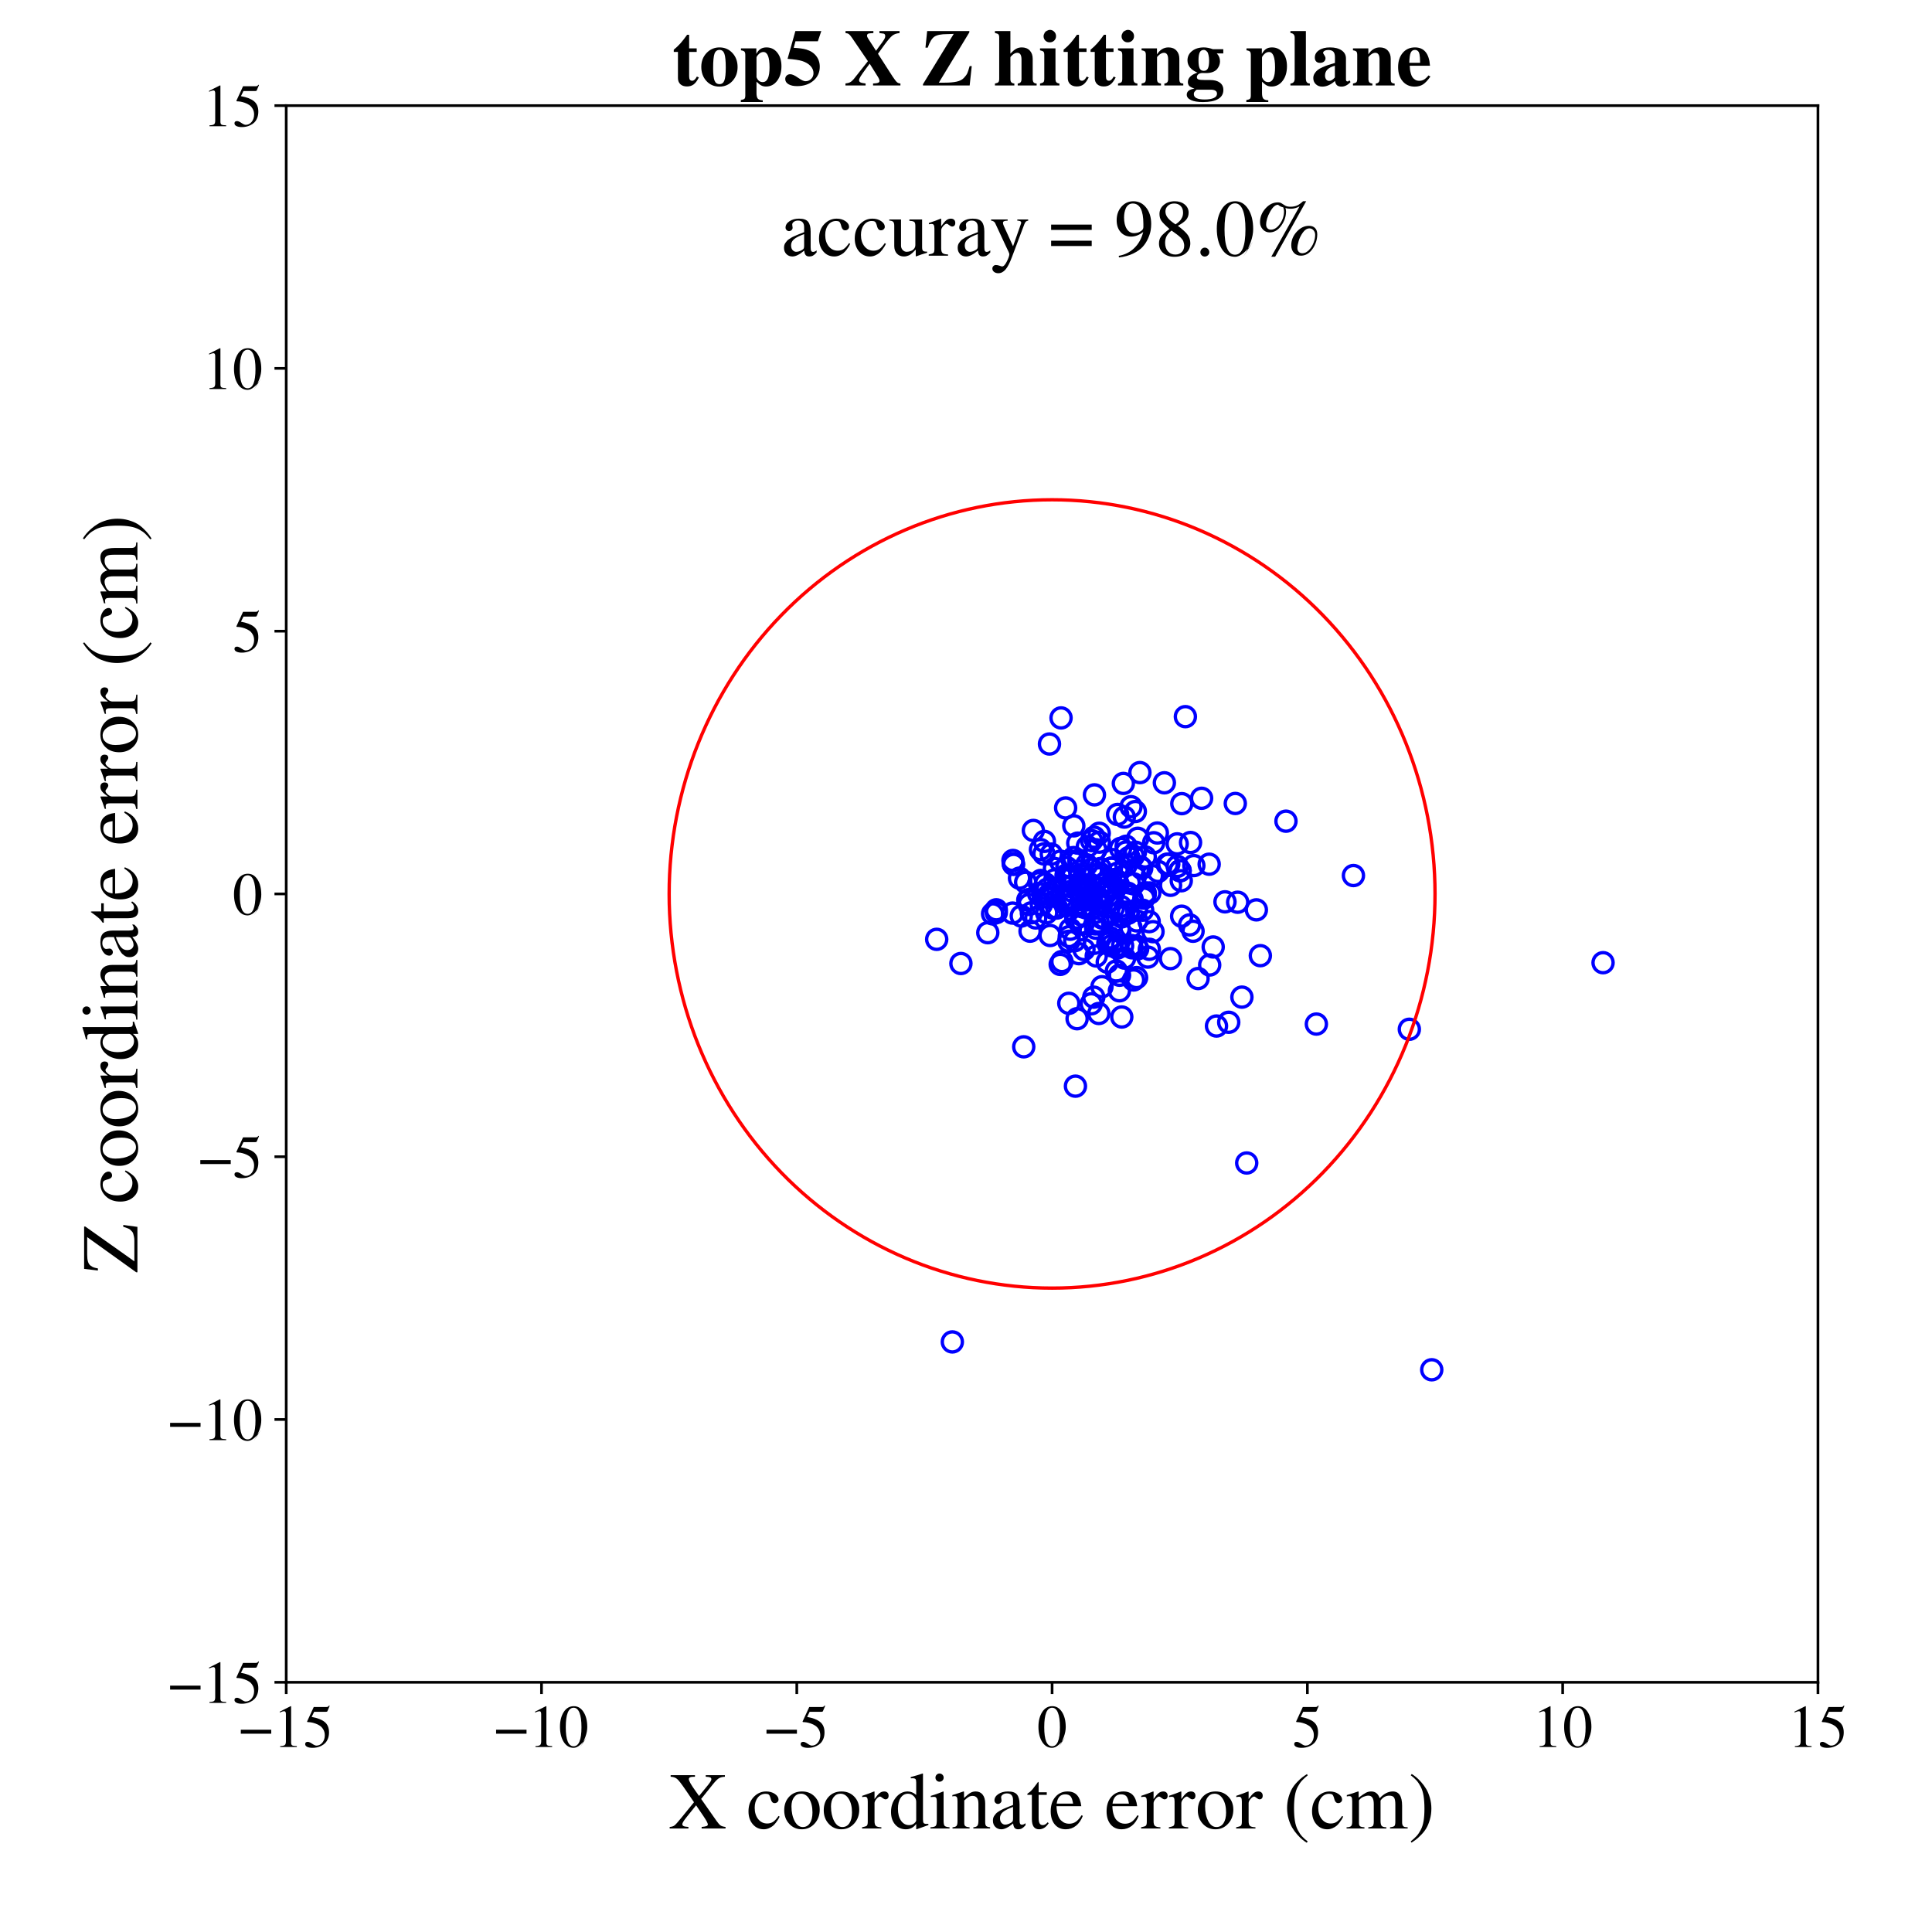 <?xml version="1.0" encoding="utf-8" standalone="no"?>
<!DOCTYPE svg PUBLIC "-//W3C//DTD SVG 1.1//EN"
  "http://www.w3.org/Graphics/SVG/1.1/DTD/svg11.dtd">
<!-- Created with matplotlib (https://matplotlib.org/) -->
<svg height="576pt" version="1.1" viewBox="0 0 576 576" width="576pt" xmlns="http://www.w3.org/2000/svg" xmlns:xlink="http://www.w3.org/1999/xlink">
 <defs>
  <style type="text/css">
*{stroke-linecap:butt;stroke-linejoin:round;}
  </style>
 </defs>
 <g id="figure_1">
  <g id="patch_1">
   <path d="M 0 576 
L 576 576 
L 576 0 
L 0 0 
z
" style="fill:#ffffff;"/>
  </g>
  <g id="axes_1">
   <g id="patch_2">
    <path d="M 85.331 501.548 
L 542 501.548 
L 542 31.486 
L 85.331 31.486 
z
" style="fill:#ffffff;"/>
   </g>
   <g id="PathCollection_1">
    <defs>
     <path d="M 0 3 
C 0.796 3 1.559 2.684 2.121 2.121 
C 2.684 1.559 3 0.796 3 0 
C 3 -0.796 2.684 -1.559 2.121 -2.121 
C 1.559 -2.684 0.796 -3 0 -3 
C -0.796 -3 -1.559 -2.684 -2.121 -2.121 
C -2.684 -1.559 -3 -0.796 -3 0 
C -3 0.796 -2.684 1.559 -2.121 2.121 
C -1.559 2.684 -0.796 3 0 3 
z
" id="C0_0_09b562dd1a"/>
    </defs>
    <g clip-path="url(#pd40f036d89)">
     <use style="fill:none;stroke:#0000ff;" x="310.462" xlink:href="#C0_0_09b562dd1a" y="269.709"/>
    </g>
    <g clip-path="url(#pd40f036d89)">
     <use style="fill:none;stroke:#0000ff;" x="286.481" xlink:href="#C0_0_09b562dd1a" y="287.254"/>
    </g>
    <g clip-path="url(#pd40f036d89)">
     <use style="fill:none;stroke:#0000ff;" x="332.916" xlink:href="#C0_0_09b562dd1a" y="263.051"/>
    </g>
    <g clip-path="url(#pd40f036d89)">
     <use style="fill:none;stroke:#0000ff;" x="340.388" xlink:href="#C0_0_09b562dd1a" y="258.864"/>
    </g>
    <g clip-path="url(#pd40f036d89)">
     <use style="fill:none;stroke:#0000ff;" x="325.611" xlink:href="#C0_0_09b562dd1a" y="266.209"/>
    </g>
    <g clip-path="url(#pd40f036d89)">
     <use style="fill:none;stroke:#0000ff;" x="342.198" xlink:href="#C0_0_09b562dd1a" y="285.346"/>
    </g>
    <g clip-path="url(#pd40f036d89)">
     <use style="fill:none;stroke:#0000ff;" x="326.098" xlink:href="#C0_0_09b562dd1a" y="297.292"/>
    </g>
    <g clip-path="url(#pd40f036d89)">
     <use style="fill:none;stroke:#0000ff;" x="347.963" xlink:href="#C0_0_09b562dd1a" y="257.647"/>
    </g>
    <g clip-path="url(#pd40f036d89)">
     <use style="fill:none;stroke:#0000ff;" x="317.704" xlink:href="#C0_0_09b562dd1a" y="240.877"/>
    </g>
    <g clip-path="url(#pd40f036d89)">
     <use style="fill:none;stroke:#0000ff;" x="339.918" xlink:href="#C0_0_09b562dd1a" y="258.395"/>
    </g>
    <g clip-path="url(#pd40f036d89)">
     <use style="fill:none;stroke:#0000ff;" x="322.04" xlink:href="#C0_0_09b562dd1a" y="275.313"/>
    </g>
    <g clip-path="url(#pd40f036d89)">
     <use style="fill:none;stroke:#0000ff;" x="319.584" xlink:href="#C0_0_09b562dd1a" y="261.54"/>
    </g>
    <g clip-path="url(#pd40f036d89)">
     <use style="fill:none;stroke:#0000ff;" x="320.74" xlink:href="#C0_0_09b562dd1a" y="273.843"/>
    </g>
    <g clip-path="url(#pd40f036d89)">
     <use style="fill:none;stroke:#0000ff;" x="283.928" xlink:href="#C0_0_09b562dd1a" y="400.075"/>
    </g>
    <g clip-path="url(#pd40f036d89)">
     <use style="fill:none;stroke:#0000ff;" x="327.549" xlink:href="#C0_0_09b562dd1a" y="267.843"/>
    </g>
    <g clip-path="url(#pd40f036d89)">
     <use style="fill:none;stroke:#0000ff;" x="297.033" xlink:href="#C0_0_09b562dd1a" y="271.247"/>
    </g>
    <g clip-path="url(#pd40f036d89)">
     <use style="fill:none;stroke:#0000ff;" x="337.521" xlink:href="#C0_0_09b562dd1a" y="268.133"/>
    </g>
    <g clip-path="url(#pd40f036d89)">
     <use style="fill:none;stroke:#0000ff;" x="352.179" xlink:href="#C0_0_09b562dd1a" y="262.586"/>
    </g>
    <g clip-path="url(#pd40f036d89)">
     <use style="fill:none;stroke:#0000ff;" x="315.069" xlink:href="#C0_0_09b562dd1a" y="270.721"/>
    </g>
    <g clip-path="url(#pd40f036d89)">
     <use style="fill:none;stroke:#0000ff;" x="314.51" xlink:href="#C0_0_09b562dd1a" y="262.277"/>
    </g>
    <g clip-path="url(#pd40f036d89)">
     <use style="fill:none;stroke:#0000ff;" x="333.097" xlink:href="#C0_0_09b562dd1a" y="282.649"/>
    </g>
    <g clip-path="url(#pd40f036d89)">
     <use style="fill:none;stroke:#0000ff;" x="326.572" xlink:href="#C0_0_09b562dd1a" y="272.036"/>
    </g>
    <g clip-path="url(#pd40f036d89)">
     <use style="fill:none;stroke:#0000ff;" x="370.258" xlink:href="#C0_0_09b562dd1a" y="297.277"/>
    </g>
    <g clip-path="url(#pd40f036d89)">
     <use style="fill:none;stroke:#0000ff;" x="331.986" xlink:href="#C0_0_09b562dd1a" y="270.579"/>
    </g>
    <g clip-path="url(#pd40f036d89)">
     <use style="fill:none;stroke:#0000ff;" x="332.692" xlink:href="#C0_0_09b562dd1a" y="262.322"/>
    </g>
    <g clip-path="url(#pd40f036d89)">
     <use style="fill:none;stroke:#0000ff;" x="313.434" xlink:href="#C0_0_09b562dd1a" y="254.638"/>
    </g>
    <g clip-path="url(#pd40f036d89)">
     <use style="fill:none;stroke:#0000ff;" x="335.072" xlink:href="#C0_0_09b562dd1a" y="271.944"/>
    </g>
    <g clip-path="url(#pd40f036d89)">
     <use style="fill:none;stroke:#0000ff;" x="336.317" xlink:href="#C0_0_09b562dd1a" y="271.952"/>
    </g>
    <g clip-path="url(#pd40f036d89)">
     <use style="fill:none;stroke:#0000ff;" x="339.187" xlink:href="#C0_0_09b562dd1a" y="282.867"/>
    </g>
    <g clip-path="url(#pd40f036d89)">
     <use style="fill:none;stroke:#0000ff;" x="310.204" xlink:href="#C0_0_09b562dd1a" y="253.295"/>
    </g>
    <g clip-path="url(#pd40f036d89)">
     <use style="fill:none;stroke:#0000ff;" x="326.526" xlink:href="#C0_0_09b562dd1a" y="275.448"/>
    </g>
    <g clip-path="url(#pd40f036d89)">
     <use style="fill:none;stroke:#0000ff;" x="326.28" xlink:href="#C0_0_09b562dd1a" y="281.226"/>
    </g>
    <g clip-path="url(#pd40f036d89)">
     <use style="fill:none;stroke:#0000ff;" x="322.164" xlink:href="#C0_0_09b562dd1a" y="265.637"/>
    </g>
    <g clip-path="url(#pd40f036d89)">
     <use style="fill:none;stroke:#0000ff;" x="326.215" xlink:href="#C0_0_09b562dd1a" y="249.611"/>
    </g>
    <g clip-path="url(#pd40f036d89)">
     <use style="fill:none;stroke:#0000ff;" x="327.781" xlink:href="#C0_0_09b562dd1a" y="261.713"/>
    </g>
    <g clip-path="url(#pd40f036d89)">
     <use style="fill:none;stroke:#0000ff;" x="338.017" xlink:href="#C0_0_09b562dd1a" y="263.524"/>
    </g>
    <g clip-path="url(#pd40f036d89)">
     <use style="fill:none;stroke:#0000ff;" x="336.648" xlink:href="#C0_0_09b562dd1a" y="263.21"/>
    </g>
    <g clip-path="url(#pd40f036d89)">
     <use style="fill:none;stroke:#0000ff;" x="322.497" xlink:href="#C0_0_09b562dd1a" y="272.829"/>
    </g>
    <g clip-path="url(#pd40f036d89)">
     <use style="fill:none;stroke:#0000ff;" x="330.75" xlink:href="#C0_0_09b562dd1a" y="266.939"/>
    </g>
    <g clip-path="url(#pd40f036d89)">
     <use style="fill:none;stroke:#0000ff;" x="371.692" xlink:href="#C0_0_09b562dd1a" y="346.727"/>
    </g>
    <g clip-path="url(#pd40f036d89)">
     <use style="fill:none;stroke:#0000ff;" x="313.073" xlink:href="#C0_0_09b562dd1a" y="278.906"/>
    </g>
    <g clip-path="url(#pd40f036d89)">
     <use style="fill:none;stroke:#0000ff;" x="294.499" xlink:href="#C0_0_09b562dd1a" y="278.072"/>
    </g>
    <g clip-path="url(#pd40f036d89)">
     <use style="fill:none;stroke:#0000ff;" x="321.914" xlink:href="#C0_0_09b562dd1a" y="263.443"/>
    </g>
    <g clip-path="url(#pd40f036d89)">
     <use style="fill:none;stroke:#0000ff;" x="354.669" xlink:href="#C0_0_09b562dd1a" y="275.747"/>
    </g>
    <g clip-path="url(#pd40f036d89)">
     <use style="fill:none;stroke:#0000ff;" x="330.289" xlink:href="#C0_0_09b562dd1a" y="281.227"/>
    </g>
    <g clip-path="url(#pd40f036d89)">
     <use style="fill:none;stroke:#0000ff;" x="327.597" xlink:href="#C0_0_09b562dd1a" y="302.158"/>
    </g>
    <g clip-path="url(#pd40f036d89)">
     <use style="fill:none;stroke:#0000ff;" x="328.371" xlink:href="#C0_0_09b562dd1a" y="269.556"/>
    </g>
    <g clip-path="url(#pd40f036d89)">
     <use style="fill:none;stroke:#0000ff;" x="341.441" xlink:href="#C0_0_09b562dd1a" y="255.5"/>
    </g>
    <g clip-path="url(#pd40f036d89)">
     <use style="fill:none;stroke:#0000ff;" x="358.242" xlink:href="#C0_0_09b562dd1a" y="237.993"/>
    </g>
    <g clip-path="url(#pd40f036d89)">
     <use style="fill:none;stroke:#0000ff;" x="329.708" xlink:href="#C0_0_09b562dd1a" y="266.221"/>
    </g>
    <g clip-path="url(#pd40f036d89)">
     <use style="fill:none;stroke:#0000ff;" x="329.029" xlink:href="#C0_0_09b562dd1a" y="273.548"/>
    </g>
    <g clip-path="url(#pd40f036d89)">
     <use style="fill:none;stroke:#0000ff;" x="360.499" xlink:href="#C0_0_09b562dd1a" y="257.65"/>
    </g>
    <g clip-path="url(#pd40f036d89)">
     <use style="fill:none;stroke:#0000ff;" x="308.78" xlink:href="#C0_0_09b562dd1a" y="273.676"/>
    </g>
    <g clip-path="url(#pd40f036d89)">
     <use style="fill:none;stroke:#0000ff;" x="333.389" xlink:href="#C0_0_09b562dd1a" y="263.695"/>
    </g>
    <g clip-path="url(#pd40f036d89)">
     <use style="fill:none;stroke:#0000ff;" x="312.888" xlink:href="#C0_0_09b562dd1a" y="221.814"/>
    </g>
    <g clip-path="url(#pd40f036d89)">
     <use style="fill:none;stroke:#0000ff;" x="330.731" xlink:href="#C0_0_09b562dd1a" y="280.427"/>
    </g>
    <g clip-path="url(#pd40f036d89)">
     <use style="fill:none;stroke:#0000ff;" x="320.401" xlink:href="#C0_0_09b562dd1a" y="280.46"/>
    </g>
    <g clip-path="url(#pd40f036d89)">
     <use style="fill:none;stroke:#0000ff;" x="336.36" xlink:href="#C0_0_09b562dd1a" y="272.255"/>
    </g>
    <g clip-path="url(#pd40f036d89)">
     <use style="fill:none;stroke:#0000ff;" x="329.283" xlink:href="#C0_0_09b562dd1a" y="263.389"/>
    </g>
    <g clip-path="url(#pd40f036d89)">
     <use style="fill:none;stroke:#0000ff;" x="339.847" xlink:href="#C0_0_09b562dd1a" y="230.334"/>
    </g>
    <g clip-path="url(#pd40f036d89)">
     <use style="fill:none;stroke:#0000ff;" x="326.677" xlink:href="#C0_0_09b562dd1a" y="276.728"/>
    </g>
    <g clip-path="url(#pd40f036d89)">
     <use style="fill:none;stroke:#0000ff;" x="316.079" xlink:href="#C0_0_09b562dd1a" y="287.518"/>
    </g>
    <g clip-path="url(#pd40f036d89)">
     <use style="fill:none;stroke:#0000ff;" x="308.084" xlink:href="#C0_0_09b562dd1a" y="247.584"/>
    </g>
    <g clip-path="url(#pd40f036d89)">
     <use style="fill:none;stroke:#0000ff;" x="311.672" xlink:href="#C0_0_09b562dd1a" y="263.522"/>
    </g>
    <g clip-path="url(#pd40f036d89)">
     <use style="fill:none;stroke:#0000ff;" x="338.517" xlink:href="#C0_0_09b562dd1a" y="254.073"/>
    </g>
    <g clip-path="url(#pd40f036d89)">
     <use style="fill:none;stroke:#0000ff;" x="309.65" xlink:href="#C0_0_09b562dd1a" y="266.382"/>
    </g>
    <g clip-path="url(#pd40f036d89)">
     <use style="fill:none;stroke:#0000ff;" x="334.149" xlink:href="#C0_0_09b562dd1a" y="270.237"/>
    </g>
    <g clip-path="url(#pd40f036d89)">
     <use style="fill:none;stroke:#0000ff;" x="337.861" xlink:href="#C0_0_09b562dd1a" y="255.251"/>
    </g>
    <g clip-path="url(#pd40f036d89)">
     <use style="fill:none;stroke:#0000ff;" x="312.242" xlink:href="#C0_0_09b562dd1a" y="265.098"/>
    </g>
    <g clip-path="url(#pd40f036d89)">
     <use style="fill:none;stroke:#0000ff;" x="368.995" xlink:href="#C0_0_09b562dd1a" y="268.988"/>
    </g>
    <g clip-path="url(#pd40f036d89)">
     <use style="fill:none;stroke:#0000ff;" x="334.081" xlink:href="#C0_0_09b562dd1a" y="252.948"/>
    </g>
    <g clip-path="url(#pd40f036d89)">
     <use style="fill:none;stroke:#0000ff;" x="361.696" xlink:href="#C0_0_09b562dd1a" y="282.323"/>
    </g>
    <g clip-path="url(#pd40f036d89)">
     <use style="fill:none;stroke:#0000ff;" x="327.771" xlink:href="#C0_0_09b562dd1a" y="251.083"/>
    </g>
    <g clip-path="url(#pd40f036d89)">
     <use style="fill:none;stroke:#0000ff;" x="316.984" xlink:href="#C0_0_09b562dd1a" y="264.064"/>
    </g>
    <g clip-path="url(#pd40f036d89)">
     <use style="fill:none;stroke:#0000ff;" x="338.766" xlink:href="#C0_0_09b562dd1a" y="282.039"/>
    </g>
    <g clip-path="url(#pd40f036d89)">
     <use style="fill:none;stroke:#0000ff;" x="316.338" xlink:href="#C0_0_09b562dd1a" y="267.871"/>
    </g>
    <g clip-path="url(#pd40f036d89)">
     <use style="fill:none;stroke:#0000ff;" x="309.791" xlink:href="#C0_0_09b562dd1a" y="263.163"/>
    </g>
    <g clip-path="url(#pd40f036d89)">
     <use style="fill:none;stroke:#0000ff;" x="319.067" xlink:href="#C0_0_09b562dd1a" y="277.046"/>
    </g>
    <g clip-path="url(#pd40f036d89)">
     <use style="fill:none;stroke:#0000ff;" x="333.257" xlink:href="#C0_0_09b562dd1a" y="260.307"/>
    </g>
    <g clip-path="url(#pd40f036d89)">
     <use style="fill:none;stroke:#0000ff;" x="341.395" xlink:href="#C0_0_09b562dd1a" y="266.987"/>
    </g>
    <g clip-path="url(#pd40f036d89)">
     <use style="fill:none;stroke:#0000ff;" x="306.424" xlink:href="#C0_0_09b562dd1a" y="268.356"/>
    </g>
    <g clip-path="url(#pd40f036d89)">
     <use style="fill:none;stroke:#0000ff;" x="329.2" xlink:href="#C0_0_09b562dd1a" y="265.761"/>
    </g>
    <g clip-path="url(#pd40f036d89)">
     <use style="fill:none;stroke:#0000ff;" x="350.961" xlink:href="#C0_0_09b562dd1a" y="251.584"/>
    </g>
    <g clip-path="url(#pd40f036d89)">
     <use style="fill:none;stroke:#0000ff;" x="328.586" xlink:href="#C0_0_09b562dd1a" y="273.689"/>
    </g>
    <g clip-path="url(#pd40f036d89)">
     <use style="fill:none;stroke:#0000ff;" x="305.216" xlink:href="#C0_0_09b562dd1a" y="312.094"/>
    </g>
    <g clip-path="url(#pd40f036d89)">
     <use style="fill:none;stroke:#0000ff;" x="332.832" xlink:href="#C0_0_09b562dd1a" y="289.484"/>
    </g>
    <g clip-path="url(#pd40f036d89)">
     <use style="fill:none;stroke:#0000ff;" x="420.174" xlink:href="#C0_0_09b562dd1a" y="306.861"/>
    </g>
    <g clip-path="url(#pd40f036d89)">
     <use style="fill:none;stroke:#0000ff;" x="316.34" xlink:href="#C0_0_09b562dd1a" y="214.034"/>
    </g>
    <g clip-path="url(#pd40f036d89)">
     <use style="fill:none;stroke:#0000ff;" x="334.443" xlink:href="#C0_0_09b562dd1a" y="303.207"/>
    </g>
    <g clip-path="url(#pd40f036d89)">
     <use style="fill:none;stroke:#0000ff;" x="348.981" xlink:href="#C0_0_09b562dd1a" y="263.941"/>
    </g>
    <g clip-path="url(#pd40f036d89)">
     <use style="fill:none;stroke:#0000ff;" x="323.966" xlink:href="#C0_0_09b562dd1a" y="270.732"/>
    </g>
    <g clip-path="url(#pd40f036d89)">
     <use style="fill:none;stroke:#0000ff;" x="323.979" xlink:href="#C0_0_09b562dd1a" y="257.822"/>
    </g>
    <g clip-path="url(#pd40f036d89)">
     <use style="fill:none;stroke:#0000ff;" x="337.191" xlink:href="#C0_0_09b562dd1a" y="240.496"/>
    </g>
    <g clip-path="url(#pd40f036d89)">
     <use style="fill:none;stroke:#0000ff;" x="322.882" xlink:href="#C0_0_09b562dd1a" y="275.506"/>
    </g>
    <g clip-path="url(#pd40f036d89)">
     <use style="fill:none;stroke:#0000ff;" x="311.241" xlink:href="#C0_0_09b562dd1a" y="254.587"/>
    </g>
    <g clip-path="url(#pd40f036d89)">
     <use style="fill:none;stroke:#0000ff;" x="325.444" xlink:href="#C0_0_09b562dd1a" y="250.624"/>
    </g>
    <g clip-path="url(#pd40f036d89)">
     <use style="fill:none;stroke:#0000ff;" x="357.189" xlink:href="#C0_0_09b562dd1a" y="291.737"/>
    </g>
    <g clip-path="url(#pd40f036d89)">
     <use style="fill:none;stroke:#0000ff;" x="342.786" xlink:href="#C0_0_09b562dd1a" y="266.223"/>
    </g>
    <g clip-path="url(#pd40f036d89)">
     <use style="fill:none;stroke:#0000ff;" x="375.755" xlink:href="#C0_0_09b562dd1a" y="284.917"/>
    </g>
    <g clip-path="url(#pd40f036d89)">
     <use style="fill:none;stroke:#0000ff;" x="343.756" xlink:href="#C0_0_09b562dd1a" y="277.765"/>
    </g>
    <g clip-path="url(#pd40f036d89)">
     <use style="fill:none;stroke:#0000ff;" x="325.344" xlink:href="#C0_0_09b562dd1a" y="299.271"/>
    </g>
    <g clip-path="url(#pd40f036d89)">
     <use style="fill:none;stroke:#0000ff;" x="333.646" xlink:href="#C0_0_09b562dd1a" y="276.875"/>
    </g>
    <g clip-path="url(#pd40f036d89)">
     <use style="fill:none;stroke:#0000ff;" x="301.891" xlink:href="#C0_0_09b562dd1a" y="272.221"/>
    </g>
    <g clip-path="url(#pd40f036d89)">
     <use style="fill:none;stroke:#0000ff;" x="316.157" xlink:href="#C0_0_09b562dd1a" y="256.743"/>
    </g>
    <g clip-path="url(#pd40f036d89)">
     <use style="fill:none;stroke:#0000ff;" x="355.929" xlink:href="#C0_0_09b562dd1a" y="258.06"/>
    </g>
    <g clip-path="url(#pd40f036d89)">
     <use style="fill:none;stroke:#0000ff;" x="321.324" xlink:href="#C0_0_09b562dd1a" y="251.366"/>
    </g>
    <g clip-path="url(#pd40f036d89)">
     <use style="fill:none;stroke:#0000ff;" x="355.694" xlink:href="#C0_0_09b562dd1a" y="277.64"/>
    </g>
    <g clip-path="url(#pd40f036d89)">
     <use style="fill:none;stroke:#0000ff;" x="347.144" xlink:href="#C0_0_09b562dd1a" y="233.379"/>
    </g>
    <g clip-path="url(#pd40f036d89)">
     <use style="fill:none;stroke:#0000ff;" x="403.512" xlink:href="#C0_0_09b562dd1a" y="261.032"/>
    </g>
    <g clip-path="url(#pd40f036d89)">
     <use style="fill:none;stroke:#0000ff;" x="330.631" xlink:href="#C0_0_09b562dd1a" y="266.956"/>
    </g>
    <g clip-path="url(#pd40f036d89)">
     <use style="fill:none;stroke:#0000ff;" x="314.125" xlink:href="#C0_0_09b562dd1a" y="265.675"/>
    </g>
    <g clip-path="url(#pd40f036d89)">
     <use style="fill:none;stroke:#0000ff;" x="312.855" xlink:href="#C0_0_09b562dd1a" y="266.649"/>
    </g>
    <g clip-path="url(#pd40f036d89)">
     <use style="fill:none;stroke:#0000ff;" x="331.022" xlink:href="#C0_0_09b562dd1a" y="279.587"/>
    </g>
    <g clip-path="url(#pd40f036d89)">
     <use style="fill:none;stroke:#0000ff;" x="335.21" xlink:href="#C0_0_09b562dd1a" y="243.602"/>
    </g>
    <g clip-path="url(#pd40f036d89)">
     <use style="fill:none;stroke:#0000ff;" x="326.012" xlink:href="#C0_0_09b562dd1a" y="270.498"/>
    </g>
    <g clip-path="url(#pd40f036d89)">
     <use style="fill:none;stroke:#0000ff;" x="426.856" xlink:href="#C0_0_09b562dd1a" y="408.379"/>
    </g>
    <g clip-path="url(#pd40f036d89)">
     <use style="fill:none;stroke:#0000ff;" x="306.804" xlink:href="#C0_0_09b562dd1a" y="269.656"/>
    </g>
    <g clip-path="url(#pd40f036d89)">
     <use style="fill:none;stroke:#0000ff;" x="305.781" xlink:href="#C0_0_09b562dd1a" y="263.045"/>
    </g>
    <g clip-path="url(#pd40f036d89)">
     <use style="fill:none;stroke:#0000ff;" x="340.664" xlink:href="#C0_0_09b562dd1a" y="271.36"/>
    </g>
    <g clip-path="url(#pd40f036d89)">
     <use style="fill:none;stroke:#0000ff;" x="324.079" xlink:href="#C0_0_09b562dd1a" y="264.988"/>
    </g>
    <g clip-path="url(#pd40f036d89)">
     <use style="fill:none;stroke:#0000ff;" x="328.096" xlink:href="#C0_0_09b562dd1a" y="258.933"/>
    </g>
    <g clip-path="url(#pd40f036d89)">
     <use style="fill:none;stroke:#0000ff;" x="365.21" xlink:href="#C0_0_09b562dd1a" y="268.867"/>
    </g>
    <g clip-path="url(#pd40f036d89)">
     <use style="fill:none;stroke:#0000ff;" x="341.438" xlink:href="#C0_0_09b562dd1a" y="266.195"/>
    </g>
    <g clip-path="url(#pd40f036d89)">
     <use style="fill:none;stroke:#0000ff;" x="319.835" xlink:href="#C0_0_09b562dd1a" y="256.798"/>
    </g>
    <g clip-path="url(#pd40f036d89)">
     <use style="fill:none;stroke:#0000ff;" x="319.418" xlink:href="#C0_0_09b562dd1a" y="267.798"/>
    </g>
    <g clip-path="url(#pd40f036d89)">
     <use style="fill:none;stroke:#0000ff;" x="345.28" xlink:href="#C0_0_09b562dd1a" y="259.803"/>
    </g>
    <g clip-path="url(#pd40f036d89)">
     <use style="fill:none;stroke:#0000ff;" x="328.538" xlink:href="#C0_0_09b562dd1a" y="294.168"/>
    </g>
    <g clip-path="url(#pd40f036d89)">
     <use style="fill:none;stroke:#0000ff;" x="350.991" xlink:href="#C0_0_09b562dd1a" y="258.304"/>
    </g>
    <g clip-path="url(#pd40f036d89)">
     <use style="fill:none;stroke:#0000ff;" x="326.292" xlink:href="#C0_0_09b562dd1a" y="236.975"/>
    </g>
    <g clip-path="url(#pd40f036d89)">
     <use style="fill:none;stroke:#0000ff;" x="311.38" xlink:href="#C0_0_09b562dd1a" y="250.848"/>
    </g>
    <g clip-path="url(#pd40f036d89)">
     <use style="fill:none;stroke:#0000ff;" x="354.946" xlink:href="#C0_0_09b562dd1a" y="251.176"/>
    </g>
    <g clip-path="url(#pd40f036d89)">
     <use style="fill:none;stroke:#0000ff;" x="352.343" xlink:href="#C0_0_09b562dd1a" y="239.598"/>
    </g>
    <g clip-path="url(#pd40f036d89)">
     <use style="fill:none;stroke:#0000ff;" x="302.198" xlink:href="#C0_0_09b562dd1a" y="257.712"/>
    </g>
    <g clip-path="url(#pd40f036d89)">
     <use style="fill:none;stroke:#0000ff;" x="307.093" xlink:href="#C0_0_09b562dd1a" y="277.621"/>
    </g>
    <g clip-path="url(#pd40f036d89)">
     <use style="fill:none;stroke:#0000ff;" x="330.116" xlink:href="#C0_0_09b562dd1a" y="286.849"/>
    </g>
    <g clip-path="url(#pd40f036d89)">
     <use style="fill:none;stroke:#0000ff;" x="336.261" xlink:href="#C0_0_09b562dd1a" y="266.297"/>
    </g>
    <g clip-path="url(#pd40f036d89)">
     <use style="fill:none;stroke:#0000ff;" x="334.914" xlink:href="#C0_0_09b562dd1a" y="233.569"/>
    </g>
    <g clip-path="url(#pd40f036d89)">
     <use style="fill:none;stroke:#0000ff;" x="323.534" xlink:href="#C0_0_09b562dd1a" y="264.056"/>
    </g>
    <g clip-path="url(#pd40f036d89)">
     <use style="fill:none;stroke:#0000ff;" x="312.382" xlink:href="#C0_0_09b562dd1a" y="267.49"/>
    </g>
    <g clip-path="url(#pd40f036d89)">
     <use style="fill:none;stroke:#0000ff;" x="318.289" xlink:href="#C0_0_09b562dd1a" y="261.533"/>
    </g>
    <g clip-path="url(#pd40f036d89)">
     <use style="fill:none;stroke:#0000ff;" x="318.062" xlink:href="#C0_0_09b562dd1a" y="258.66"/>
    </g>
    <g clip-path="url(#pd40f036d89)">
     <use style="fill:none;stroke:#0000ff;" x="318.646" xlink:href="#C0_0_09b562dd1a" y="280.62"/>
    </g>
    <g clip-path="url(#pd40f036d89)">
     <use style="fill:none;stroke:#0000ff;" x="331.359" xlink:href="#C0_0_09b562dd1a" y="258.829"/>
    </g>
    <g clip-path="url(#pd40f036d89)">
     <use style="fill:none;stroke:#0000ff;" x="325.13" xlink:href="#C0_0_09b562dd1a" y="266.891"/>
    </g>
    <g clip-path="url(#pd40f036d89)">
     <use style="fill:none;stroke:#0000ff;" x="331.302" xlink:href="#C0_0_09b562dd1a" y="281.958"/>
    </g>
    <g clip-path="url(#pd40f036d89)">
     <use style="fill:none;stroke:#0000ff;" x="333.207" xlink:href="#C0_0_09b562dd1a" y="242.821"/>
    </g>
    <g clip-path="url(#pd40f036d89)">
     <use style="fill:none;stroke:#0000ff;" x="326.831" xlink:href="#C0_0_09b562dd1a" y="285.006"/>
    </g>
    <g clip-path="url(#pd40f036d89)">
     <use style="fill:none;stroke:#0000ff;" x="310.284" xlink:href="#C0_0_09b562dd1a" y="262.499"/>
    </g>
    <g clip-path="url(#pd40f036d89)">
     <use style="fill:none;stroke:#0000ff;" x="322.657" xlink:href="#C0_0_09b562dd1a" y="270.339"/>
    </g>
    <g clip-path="url(#pd40f036d89)">
     <use style="fill:none;stroke:#0000ff;" x="337.168" xlink:href="#C0_0_09b562dd1a" y="276.456"/>
    </g>
    <g clip-path="url(#pd40f036d89)">
     <use style="fill:none;stroke:#0000ff;" x="321.984" xlink:href="#C0_0_09b562dd1a" y="260.774"/>
    </g>
    <g clip-path="url(#pd40f036d89)">
     <use style="fill:none;stroke:#0000ff;" x="392.458" xlink:href="#C0_0_09b562dd1a" y="305.312"/>
    </g>
    <g clip-path="url(#pd40f036d89)">
     <use style="fill:none;stroke:#0000ff;" x="297.031" xlink:href="#C0_0_09b562dd1a" y="272.075"/>
    </g>
    <g clip-path="url(#pd40f036d89)">
     <use style="fill:none;stroke:#0000ff;" x="332.857" xlink:href="#C0_0_09b562dd1a" y="282.082"/>
    </g>
    <g clip-path="url(#pd40f036d89)">
     <use style="fill:none;stroke:#0000ff;" x="337.304" xlink:href="#C0_0_09b562dd1a" y="281.898"/>
    </g>
    <g clip-path="url(#pd40f036d89)">
     <use style="fill:none;stroke:#0000ff;" x="327.374" xlink:href="#C0_0_09b562dd1a" y="267.708"/>
    </g>
    <g clip-path="url(#pd40f036d89)">
     <use style="fill:none;stroke:#0000ff;" x="342.615" xlink:href="#C0_0_09b562dd1a" y="274.777"/>
    </g>
    <g clip-path="url(#pd40f036d89)">
     <use style="fill:none;stroke:#0000ff;" x="343.553" xlink:href="#C0_0_09b562dd1a" y="261.051"/>
    </g>
    <g clip-path="url(#pd40f036d89)">
     <use style="fill:none;stroke:#0000ff;" x="341.029" xlink:href="#C0_0_09b562dd1a" y="267.779"/>
    </g>
    <g clip-path="url(#pd40f036d89)">
     <use style="fill:none;stroke:#0000ff;" x="338.862" xlink:href="#C0_0_09b562dd1a" y="291.457"/>
    </g>
    <g clip-path="url(#pd40f036d89)">
     <use style="fill:none;stroke:#0000ff;" x="318.119" xlink:href="#C0_0_09b562dd1a" y="270.005"/>
    </g>
    <g clip-path="url(#pd40f036d89)">
     <use style="fill:none;stroke:#0000ff;" x="337.508" xlink:href="#C0_0_09b562dd1a" y="282.573"/>
    </g>
    <g clip-path="url(#pd40f036d89)">
     <use style="fill:none;stroke:#0000ff;" x="319.18" xlink:href="#C0_0_09b562dd1a" y="269.484"/>
    </g>
    <g clip-path="url(#pd40f036d89)">
     <use style="fill:none;stroke:#0000ff;" x="317.082" xlink:href="#C0_0_09b562dd1a" y="268.614"/>
    </g>
    <g clip-path="url(#pd40f036d89)">
     <use style="fill:none;stroke:#0000ff;" x="310.872" xlink:href="#C0_0_09b562dd1a" y="266.467"/>
    </g>
    <g clip-path="url(#pd40f036d89)">
     <use style="fill:none;stroke:#0000ff;" x="304.481" xlink:href="#C0_0_09b562dd1a" y="273.096"/>
    </g>
    <g clip-path="url(#pd40f036d89)">
     <use style="fill:none;stroke:#0000ff;" x="334.356" xlink:href="#C0_0_09b562dd1a" y="273.365"/>
    </g>
    <g clip-path="url(#pd40f036d89)">
     <use style="fill:none;stroke:#0000ff;" x="334.749" xlink:href="#C0_0_09b562dd1a" y="273.094"/>
    </g>
    <g clip-path="url(#pd40f036d89)">
     <use style="fill:none;stroke:#0000ff;" x="321.628" xlink:href="#C0_0_09b562dd1a" y="256.481"/>
    </g>
    <g clip-path="url(#pd40f036d89)">
     <use style="fill:none;stroke:#0000ff;" x="339.201" xlink:href="#C0_0_09b562dd1a" y="249.921"/>
    </g>
    <g clip-path="url(#pd40f036d89)">
     <use style="fill:none;stroke:#0000ff;" x="302.003" xlink:href="#C0_0_09b562dd1a" y="256.538"/>
    </g>
    <g clip-path="url(#pd40f036d89)">
     <use style="fill:none;stroke:#0000ff;" x="348.455" xlink:href="#C0_0_09b562dd1a" y="257.622"/>
    </g>
    <g clip-path="url(#pd40f036d89)">
     <use style="fill:none;stroke:#0000ff;" x="320.112" xlink:href="#C0_0_09b562dd1a" y="255.666"/>
    </g>
    <g clip-path="url(#pd40f036d89)">
     <use style="fill:none;stroke:#0000ff;" x="343.957" xlink:href="#C0_0_09b562dd1a" y="251.25"/>
    </g>
    <g clip-path="url(#pd40f036d89)">
     <use style="fill:none;stroke:#0000ff;" x="477.929" xlink:href="#C0_0_09b562dd1a" y="287.014"/>
    </g>
    <g clip-path="url(#pd40f036d89)">
     <use style="fill:none;stroke:#0000ff;" x="318.189" xlink:href="#C0_0_09b562dd1a" y="268.116"/>
    </g>
    <g clip-path="url(#pd40f036d89)">
     <use style="fill:none;stroke:#0000ff;" x="295.928" xlink:href="#C0_0_09b562dd1a" y="272.448"/>
    </g>
    <g clip-path="url(#pd40f036d89)">
     <use style="fill:none;stroke:#0000ff;" x="383.396" xlink:href="#C0_0_09b562dd1a" y="244.823"/>
    </g>
    <g clip-path="url(#pd40f036d89)">
     <use style="fill:none;stroke:#0000ff;" x="338.449" xlink:href="#C0_0_09b562dd1a" y="261.464"/>
    </g>
    <g clip-path="url(#pd40f036d89)">
     <use style="fill:none;stroke:#0000ff;" x="332.143" xlink:href="#C0_0_09b562dd1a" y="264.43"/>
    </g>
    <g clip-path="url(#pd40f036d89)">
     <use style="fill:none;stroke:#0000ff;" x="335.71" xlink:href="#C0_0_09b562dd1a" y="254.001"/>
    </g>
    <g clip-path="url(#pd40f036d89)">
     <use style="fill:none;stroke:#0000ff;" x="330.624" xlink:href="#C0_0_09b562dd1a" y="268.581"/>
    </g>
    <g clip-path="url(#pd40f036d89)">
     <use style="fill:none;stroke:#0000ff;" x="337.961" xlink:href="#C0_0_09b562dd1a" y="292.162"/>
    </g>
    <g clip-path="url(#pd40f036d89)">
     <use style="fill:none;stroke:#0000ff;" x="326.215" xlink:href="#C0_0_09b562dd1a" y="260.797"/>
    </g>
    <g clip-path="url(#pd40f036d89)">
     <use style="fill:none;stroke:#0000ff;" x="330.27" xlink:href="#C0_0_09b562dd1a" y="264.44"/>
    </g>
    <g clip-path="url(#pd40f036d89)">
     <use style="fill:none;stroke:#0000ff;" x="323.85" xlink:href="#C0_0_09b562dd1a" y="266.389"/>
    </g>
    <g clip-path="url(#pd40f036d89)">
     <use style="fill:none;stroke:#0000ff;" x="335.298" xlink:href="#C0_0_09b562dd1a" y="285.65"/>
    </g>
    <g clip-path="url(#pd40f036d89)">
     <use style="fill:none;stroke:#0000ff;" x="336.58" xlink:href="#C0_0_09b562dd1a" y="255.651"/>
    </g>
    <g clip-path="url(#pd40f036d89)">
     <use style="fill:none;stroke:#0000ff;" x="319.645" xlink:href="#C0_0_09b562dd1a" y="265.634"/>
    </g>
    <g clip-path="url(#pd40f036d89)">
     <use style="fill:none;stroke:#0000ff;" x="303.949" xlink:href="#C0_0_09b562dd1a" y="261.805"/>
    </g>
    <g clip-path="url(#pd40f036d89)">
     <use style="fill:none;stroke:#0000ff;" x="324.16" xlink:href="#C0_0_09b562dd1a" y="267.538"/>
    </g>
    <g clip-path="url(#pd40f036d89)">
     <use style="fill:none;stroke:#0000ff;" x="327.972" xlink:href="#C0_0_09b562dd1a" y="260.425"/>
    </g>
    <g clip-path="url(#pd40f036d89)">
     <use style="fill:none;stroke:#0000ff;" x="321.883" xlink:href="#C0_0_09b562dd1a" y="259.679"/>
    </g>
    <g clip-path="url(#pd40f036d89)">
     <use style="fill:none;stroke:#0000ff;" x="335.738" xlink:href="#C0_0_09b562dd1a" y="252.297"/>
    </g>
    <g clip-path="url(#pd40f036d89)">
     <use style="fill:none;stroke:#0000ff;" x="366.328" xlink:href="#C0_0_09b562dd1a" y="304.778"/>
    </g>
    <g clip-path="url(#pd40f036d89)">
     <use style="fill:none;stroke:#0000ff;" x="362.681" xlink:href="#C0_0_09b562dd1a" y="305.894"/>
    </g>
    <g clip-path="url(#pd40f036d89)">
     <use style="fill:none;stroke:#0000ff;" x="314.376" xlink:href="#C0_0_09b562dd1a" y="258.91"/>
    </g>
    <g clip-path="url(#pd40f036d89)">
     <use style="fill:none;stroke:#0000ff;" x="342.653" xlink:href="#C0_0_09b562dd1a" y="283.018"/>
    </g>
    <g clip-path="url(#pd40f036d89)">
     <use style="fill:none;stroke:#0000ff;" x="345.05" xlink:href="#C0_0_09b562dd1a" y="248.346"/>
    </g>
    <g clip-path="url(#pd40f036d89)">
     <use style="fill:none;stroke:#0000ff;" x="352.293" xlink:href="#C0_0_09b562dd1a" y="273.152"/>
    </g>
    <g clip-path="url(#pd40f036d89)">
     <use style="fill:none;stroke:#0000ff;" x="326.682" xlink:href="#C0_0_09b562dd1a" y="253.329"/>
    </g>
    <g clip-path="url(#pd40f036d89)">
     <use style="fill:none;stroke:#0000ff;" x="331.662" xlink:href="#C0_0_09b562dd1a" y="256.268"/>
    </g>
    <g clip-path="url(#pd40f036d89)">
     <use style="fill:none;stroke:#0000ff;" x="318.885" xlink:href="#C0_0_09b562dd1a" y="264.254"/>
    </g>
    <g clip-path="url(#pd40f036d89)">
     <use style="fill:none;stroke:#0000ff;" x="329.536" xlink:href="#C0_0_09b562dd1a" y="263.527"/>
    </g>
    <g clip-path="url(#pd40f036d89)">
     <use style="fill:none;stroke:#0000ff;" x="368.287" xlink:href="#C0_0_09b562dd1a" y="239.542"/>
    </g>
    <g clip-path="url(#pd40f036d89)">
     <use style="fill:none;stroke:#0000ff;" x="333.778" xlink:href="#C0_0_09b562dd1a" y="290.749"/>
    </g>
    <g clip-path="url(#pd40f036d89)">
     <use style="fill:none;stroke:#0000ff;" x="331.318" xlink:href="#C0_0_09b562dd1a" y="258.843"/>
    </g>
    <g clip-path="url(#pd40f036d89)">
     <use style="fill:none;stroke:#0000ff;" x="325.442" xlink:href="#C0_0_09b562dd1a" y="267.998"/>
    </g>
    <g clip-path="url(#pd40f036d89)">
     <use style="fill:none;stroke:#0000ff;" x="330.964" xlink:href="#C0_0_09b562dd1a" y="264.146"/>
    </g>
    <g clip-path="url(#pd40f036d89)">
     <use style="fill:none;stroke:#0000ff;" x="320.63" xlink:href="#C0_0_09b562dd1a" y="323.822"/>
    </g>
    <g clip-path="url(#pd40f036d89)">
     <use style="fill:none;stroke:#0000ff;" x="324.417" xlink:href="#C0_0_09b562dd1a" y="268.278"/>
    </g>
    <g clip-path="url(#pd40f036d89)">
     <use style="fill:none;stroke:#0000ff;" x="-434.704" xlink:href="#C0_0_09b562dd1a" y="188.372"/>
    </g>
    <g clip-path="url(#pd40f036d89)">
     <use style="fill:none;stroke:#0000ff;" x="323.174" xlink:href="#C0_0_09b562dd1a" y="283.095"/>
    </g>
    <g clip-path="url(#pd40f036d89)">
     <use style="fill:none;stroke:#0000ff;" x="320.141" xlink:href="#C0_0_09b562dd1a" y="246.215"/>
    </g>
    <g clip-path="url(#pd40f036d89)">
     <use style="fill:none;stroke:#0000ff;" x="374.571" xlink:href="#C0_0_09b562dd1a" y="271.262"/>
    </g>
    <g clip-path="url(#pd40f036d89)">
     <use style="fill:none;stroke:#0000ff;" x="338.859" xlink:href="#C0_0_09b562dd1a" y="271.275"/>
    </g>
    <g clip-path="url(#pd40f036d89)">
     <use style="fill:none;stroke:#0000ff;" x="307.486" xlink:href="#C0_0_09b562dd1a" y="272.128"/>
    </g>
    <g clip-path="url(#pd40f036d89)">
     <use style="fill:none;stroke:#0000ff;" x="338.49" xlink:href="#C0_0_09b562dd1a" y="241.941"/>
    </g>
    <g clip-path="url(#pd40f036d89)">
     <use style="fill:none;stroke:#0000ff;" x="318.649" xlink:href="#C0_0_09b562dd1a" y="299.119"/>
    </g>
    <g clip-path="url(#pd40f036d89)">
     <use style="fill:none;stroke:#0000ff;" x="360.651" xlink:href="#C0_0_09b562dd1a" y="287.699"/>
    </g>
    <g clip-path="url(#pd40f036d89)">
     <use style="fill:none;stroke:#0000ff;" x="333.857" xlink:href="#C0_0_09b562dd1a" y="277.687"/>
    </g>
    <g clip-path="url(#pd40f036d89)">
     <use style="fill:none;stroke:#0000ff;" x="318.79" xlink:href="#C0_0_09b562dd1a" y="279.224"/>
    </g>
    <g clip-path="url(#pd40f036d89)">
     <use style="fill:none;stroke:#0000ff;" x="333.732" xlink:href="#C0_0_09b562dd1a" y="295.396"/>
    </g>
    <g clip-path="url(#pd40f036d89)">
     <use style="fill:none;stroke:#0000ff;" x="325.45" xlink:href="#C0_0_09b562dd1a" y="259.102"/>
    </g>
    <g clip-path="url(#pd40f036d89)">
     <use style="fill:none;stroke:#0000ff;" x="353.406" xlink:href="#C0_0_09b562dd1a" y="213.659"/>
    </g>
    <g clip-path="url(#pd40f036d89)">
     <use style="fill:none;stroke:#0000ff;" x="338.914" xlink:href="#C0_0_09b562dd1a" y="274.552"/>
    </g>
    <g clip-path="url(#pd40f036d89)">
     <use style="fill:none;stroke:#0000ff;" x="335.677" xlink:href="#C0_0_09b562dd1a" y="258.007"/>
    </g>
    <g clip-path="url(#pd40f036d89)">
     <use style="fill:none;stroke:#0000ff;" x="324.182" xlink:href="#C0_0_09b562dd1a" y="252.393"/>
    </g>
    <g clip-path="url(#pd40f036d89)">
     <use style="fill:none;stroke:#0000ff;" x="331.702" xlink:href="#C0_0_09b562dd1a" y="275.09"/>
    </g>
    <g clip-path="url(#pd40f036d89)">
     <use style="fill:none;stroke:#0000ff;" x="306.763" xlink:href="#C0_0_09b562dd1a" y="268.21"/>
    </g>
    <g clip-path="url(#pd40f036d89)">
     <use style="fill:none;stroke:#0000ff;" x="313.852" xlink:href="#C0_0_09b562dd1a" y="270.722"/>
    </g>
    <g clip-path="url(#pd40f036d89)">
     <use style="fill:none;stroke:#0000ff;" x="302.08" xlink:href="#C0_0_09b562dd1a" y="257.516"/>
    </g>
    <g clip-path="url(#pd40f036d89)">
     <use style="fill:none;stroke:#0000ff;" x="348.953" xlink:href="#C0_0_09b562dd1a" y="285.8"/>
    </g>
    <g clip-path="url(#pd40f036d89)">
     <use style="fill:none;stroke:#0000ff;" x="316.602" xlink:href="#C0_0_09b562dd1a" y="286.669"/>
    </g>
    <g clip-path="url(#pd40f036d89)">
     <use style="fill:none;stroke:#0000ff;" x="321.659" xlink:href="#C0_0_09b562dd1a" y="284.333"/>
    </g>
    <g clip-path="url(#pd40f036d89)">
     <use style="fill:none;stroke:#0000ff;" x="319.147" xlink:href="#C0_0_09b562dd1a" y="261.797"/>
    </g>
    <g clip-path="url(#pd40f036d89)">
     <use style="fill:none;stroke:#0000ff;" x="279.263" xlink:href="#C0_0_09b562dd1a" y="280.046"/>
    </g>
    <g clip-path="url(#pd40f036d89)">
     <use style="fill:none;stroke:#0000ff;" x="321.122" xlink:href="#C0_0_09b562dd1a" y="303.716"/>
    </g>
    <g clip-path="url(#pd40f036d89)">
     <use style="fill:none;stroke:#0000ff;" x="327.72" xlink:href="#C0_0_09b562dd1a" y="248.423"/>
    </g>
    <g clip-path="url(#pd40f036d89)">
     <use style="fill:none;stroke:#0000ff;" x="334.693" xlink:href="#C0_0_09b562dd1a" y="282.001"/>
    </g>
    <g clip-path="url(#pd40f036d89)">
     <use style="fill:none;stroke:#0000ff;" x="326.708" xlink:href="#C0_0_09b562dd1a" y="268.213"/>
    </g>
    <g clip-path="url(#pd40f036d89)">
     <use style="fill:none;stroke:#0000ff;" x="317.827" xlink:href="#C0_0_09b562dd1a" y="260.939"/>
    </g>
    <g clip-path="url(#pd40f036d89)">
     <use style="fill:none;stroke:#0000ff;" x="327.365" xlink:href="#C0_0_09b562dd1a" y="274.869"/>
    </g>
    <g clip-path="url(#pd40f036d89)">
     <use style="fill:none;stroke:#0000ff;" x="1004.159" xlink:href="#C0_0_09b562dd1a" y="317.616"/>
    </g>
    <g clip-path="url(#pd40f036d89)">
     <use style="fill:none;stroke:#0000ff;" x="312.026" xlink:href="#C0_0_09b562dd1a" y="272.115"/>
    </g>
    <g clip-path="url(#pd40f036d89)">
     <use style="fill:none;stroke:#0000ff;" x="321.018" xlink:href="#C0_0_09b562dd1a" y="273.674"/>
    </g>
    <g clip-path="url(#pd40f036d89)">
     <use style="fill:none;stroke:#0000ff;" x="327.739" xlink:href="#C0_0_09b562dd1a" y="268.929"/>
    </g>
    <g clip-path="url(#pd40f036d89)">
     <use style="fill:none;stroke:#0000ff;" x="351.837" xlink:href="#C0_0_09b562dd1a" y="259.595"/>
    </g>
    <g clip-path="url(#pd40f036d89)">
     <use style="fill:none;stroke:#0000ff;" x="351.837" xlink:href="#C0_0_09b562dd1a" y="259.595"/>
    </g>
    <g clip-path="url(#pd40f036d89)">
     <use style="fill:none;stroke:#0000ff;" x="325.053" xlink:href="#C0_0_09b562dd1a" y="263.636"/>
    </g>
   </g>
   <g id="patch_3">
    <path clip-path="url(#pd40f036d89)" d="M 313.666 384.032 
C 343.943 384.032 372.985 371.65 394.394 349.613 
C 415.803 327.575 427.833 297.682 427.833 266.517 
C 427.833 235.351 415.803 205.458 394.394 183.421 
C 372.985 161.383 343.943 149.001 313.666 149.001 
C 283.388 149.001 254.347 161.383 232.937 183.421 
C 211.528 205.458 199.498 235.351 199.498 266.517 
C 199.498 297.682 211.528 327.575 232.937 349.613 
C 254.347 371.65 283.388 384.032 313.666 384.032 
z
" style="fill:none;stroke:#ff0000;stroke-linejoin:miter;"/>
   </g>
   <g id="matplotlib.axis_1">
    <g id="xtick_1">
     <g id="line2d_1">
      <defs>
       <path d="M 0 0 
L 0 3.5 
" id="me58260bdc7" style="stroke:#000000;stroke-width:0.8;"/>
      </defs>
      <g>
       <use style="stroke:#000000;stroke-width:0.8;" x="85.331" xlink:href="#me58260bdc7" y="501.548"/>
      </g>
     </g>
     <g id="text_1">
      <!-- −15 -->
      <defs>
       <path d="M 3 22 
L 3 28.594 
L 53.406 28.594 
L 53.406 22 
z
" id="FreeSerif-8722"/>
       <path d="M 18.297 59.297 
Q 16.5 59.297 11.094 57.094 
L 11.094 58.5 
L 29.094 67.594 
L 29.906 67.406 
L 29.906 7.406 
Q 29.906 3.797 31.703 2.688 
Q 33.5 1.594 39.406 1.5 
L 39.406 0 
L 11.797 0 
L 11.797 1.5 
Q 17.406 1.703 19.344 3.141 
Q 21.297 4.594 21.297 9.297 
L 21.297 54.594 
Q 21.297 59.297 18.297 59.297 
z
" id="FreeSerif-49"/>
       <path d="M 35.703 19.406 
Q 35.703 24.703 33.344 28.797 
Q 31 32.906 27.641 35.156 
Q 24.297 37.406 20.141 38.844 
Q 16 40.297 12.953 40.75 
Q 9.906 41.203 7.594 41.203 
Q 6.406 41.203 6.406 42 
Q 6.406 42.297 6.5 42.5 
L 17.406 66.203 
L 38.297 66.203 
Q 39.906 66.203 40.844 66.703 
Q 41.797 67.203 42.906 68.797 
L 43.797 68.094 
L 40 59.203 
Q 39.594 58.297 37.703 58.297 
L 18.094 58.297 
L 13.906 49.797 
Q 28.5 47.203 35.594 41.344 
Q 42.703 35.5 42.703 24.203 
Q 42.703 18.297 40.844 13.688 
Q 39 9.094 36.141 6.297 
Q 33.297 3.5 29.547 1.703 
Q 25.797 -0.094 22.344 -0.75 
Q 18.906 -1.406 15.406 -1.406 
Q 9.797 -1.406 6.5 0.25 
Q 3.203 1.906 3.203 4.797 
Q 3.203 8.5 7.5 8.5 
Q 10.297 8.5 14.75 5.391 
Q 19.203 2.297 21.797 2.297 
Q 27.703 2.297 31.703 7.25 
Q 35.703 12.203 35.703 19.406 
z
" id="FreeSerif-53"/>
      </defs>
      <g transform="translate(71.255 520.841)scale(0.18 -0.18)">
       <use xlink:href="#FreeSerif-8722"/>
       <use x="56.4" xlink:href="#FreeSerif-49"/>
       <use x="106.4" xlink:href="#FreeSerif-53"/>
      </g>
     </g>
    </g>
    <g id="xtick_2">
     <g id="line2d_2">
      <g>
       <use style="stroke:#000000;stroke-width:0.8;" x="161.443" xlink:href="#me58260bdc7" y="501.548"/>
      </g>
     </g>
     <g id="text_2">
      <!-- −10 -->
      <defs>
       <path d="M 47.594 17.797 
Q 35.203 -1.406 25 -1.406 
Q 14.797 -1.406 8.594 8.391 
Q 2.406 18.203 2.406 33.594 
Q 2.406 48.094 8.594 57.844 
Q 14.797 67.594 25.406 67.594 
Q 35.203 67.594 41.391 58 
Q 47.594 48.406 47.594 33 
Q 47.594 17.797 35.203 -1.406 
z
M 25.094 65 
Q 12 65 12 32.703 
Q 12 1.203 25 1.203 
Q 38 1.203 38 32.797 
Q 38 48.5 34.703 56.75 
Q 31.406 65 25.094 65 
z
" id="FreeSerif-48"/>
      </defs>
      <g transform="translate(147.366 520.841)scale(0.18 -0.18)">
       <use xlink:href="#FreeSerif-8722"/>
       <use x="56.4" xlink:href="#FreeSerif-49"/>
       <use x="106.4" xlink:href="#FreeSerif-48"/>
      </g>
     </g>
    </g>
    <g id="xtick_3">
     <g id="line2d_3">
      <g>
       <use style="stroke:#000000;stroke-width:0.8;" x="237.554" xlink:href="#me58260bdc7" y="501.548"/>
      </g>
     </g>
     <g id="text_3">
      <!-- −5 -->
      <g transform="translate(227.978 520.841)scale(0.18 -0.18)">
       <use xlink:href="#FreeSerif-8722"/>
       <use x="56.4" xlink:href="#FreeSerif-53"/>
      </g>
     </g>
    </g>
    <g id="xtick_4">
     <g id="line2d_4">
      <g>
       <use style="stroke:#000000;stroke-width:0.8;" x="313.666" xlink:href="#me58260bdc7" y="501.548"/>
      </g>
     </g>
     <g id="text_4">
      <!-- 0 -->
      <g transform="translate(309.166 520.841)scale(0.18 -0.18)">
       <use xlink:href="#FreeSerif-48"/>
      </g>
     </g>
    </g>
    <g id="xtick_5">
     <g id="line2d_5">
      <g>
       <use style="stroke:#000000;stroke-width:0.8;" x="389.777" xlink:href="#me58260bdc7" y="501.548"/>
      </g>
     </g>
     <g id="text_5">
      <!-- 5 -->
      <g transform="translate(385.277 520.841)scale(0.18 -0.18)">
       <use xlink:href="#FreeSerif-53"/>
      </g>
     </g>
    </g>
    <g id="xtick_6">
     <g id="line2d_6">
      <g>
       <use style="stroke:#000000;stroke-width:0.8;" x="465.889" xlink:href="#me58260bdc7" y="501.548"/>
      </g>
     </g>
     <g id="text_6">
      <!-- 10 -->
      <g transform="translate(456.889 520.841)scale(0.18 -0.18)">
       <use xlink:href="#FreeSerif-49"/>
       <use x="50" xlink:href="#FreeSerif-48"/>
      </g>
     </g>
    </g>
    <g id="xtick_7">
     <g id="line2d_7">
      <g>
       <use style="stroke:#000000;stroke-width:0.8;" x="542" xlink:href="#me58260bdc7" y="501.548"/>
      </g>
     </g>
     <g id="text_7">
      <!-- 15 -->
      <g transform="translate(533 520.841)scale(0.18 -0.18)">
       <use xlink:href="#FreeSerif-49"/>
       <use x="50" xlink:href="#FreeSerif-53"/>
      </g>
     </g>
    </g>
    <g id="text_8">
     <!-- X coordinate error (cm) -->
     <defs>
      <path d="M 69.594 66.203 
L 69.594 64.297 
Q 64.703 64 62.047 62.344 
Q 59.406 60.703 54.703 54.906 
L 40.094 36.703 
L 59.297 9.297 
Q 62.297 5 64.297 3.703 
Q 66.297 2.406 70.406 1.906 
L 70.406 0 
L 40.703 0 
L 40.703 1.906 
Q 44.797 2.297 46.594 2.938 
Q 48.406 3.594 48.406 5 
Q 48.406 7.203 43.297 14.797 
L 33.797 28.797 
L 21.906 14 
Q 16.703 7.5 16.703 5.406 
Q 16.703 3.703 18.297 2.953 
Q 19.906 2.203 24.297 1.906 
L 24.297 0 
L 1 0 
L 1 1.906 
Q 4.906 2.203 7 3.797 
Q 9.094 5.406 15.5 13.297 
L 31.203 32.594 
L 20.297 48.594 
Q 13.297 58.906 10.25 61.5 
Q 7.203 64.094 2.203 64.297 
L 2.203 66.203 
L 32.406 66.203 
L 32.406 64.297 
L 29.594 64.203 
Q 24.797 64.094 24.797 61.297 
Q 24.797 58.094 33.297 46.297 
L 37.5 40.406 
L 48.797 54.203 
Q 52.797 59.203 52.797 61.094 
Q 52.797 62.797 51.344 63.438 
Q 49.906 64.094 45.797 64.297 
L 45.797 66.203 
z
" id="FreeSerif-88"/>
      <path id="FreeSerif-32"/>
      <path d="M 2.5 21.297 
Q 2.5 32.406 9.047 39.203 
Q 15.594 46 24.406 46 
Q 30.703 46 35.25 42.953 
Q 39.797 39.906 39.797 35.703 
Q 39.797 34 38.391 32.75 
Q 37 31.5 35 31.5 
Q 31.594 31.5 30.297 36.094 
L 29.703 38.297 
Q 28.906 41.094 27.703 42.094 
Q 26.5 43.094 23.797 43.094 
Q 17.703 43.094 13.953 38.25 
Q 10.203 33.406 10.203 25.703 
Q 10.203 17.094 14.547 11.641 
Q 18.906 6.203 25.703 6.203 
Q 30 6.203 33.094 8.25 
Q 36.203 10.297 39.797 15.594 
L 41.203 14.703 
Q 40.203 12.703 39.453 11.391 
Q 38.703 10.094 36.75 7.5 
Q 34.797 4.906 32.891 3.297 
Q 31 1.703 27.891 0.344 
Q 24.797 -1 21.5 -1 
Q 13.203 -1 7.844 5.25 
Q 2.5 11.5 2.5 21.297 
z
" id="FreeSerif-99"/>
      <path d="M 24.594 46 
Q 34.203 46 40.391 39.594 
Q 46.594 33.203 46.594 23.406 
Q 46.594 13 40.188 6 
Q 33.797 -1 24.391 -1 
Q 15 -1 8.75 5.75 
Q 2.5 12.5 2.5 22.594 
Q 2.5 32.906 8.641 39.453 
Q 14.797 46 24.594 46 
z
M 11.5 27.5 
Q 11.5 16.797 15.391 9.297 
Q 19.297 1.797 25.594 1.797 
Q 31.203 1.797 34.391 6.594 
Q 37.594 11.406 37.594 19.906 
Q 37.594 30.203 33.594 36.703 
Q 29.594 43.203 23.297 43.203 
Q 18 43.203 14.75 38.891 
Q 11.5 34.594 11.5 27.5 
z
" id="FreeSerif-111"/>
      <path d="M 30.094 36.203 
Q 28.594 36.203 26.391 37.953 
Q 24.203 39.703 23.5 39.703 
Q 21.5 39.703 19 36.797 
Q 16.5 33.906 16.5 31.5 
L 16.5 9 
Q 16.5 4.703 18.203 3.203 
Q 19.906 1.703 25 1.5 
L 25 0 
L 1 0 
L 1 1.5 
Q 5.797 2.406 6.938 3.5 
Q 8.094 4.594 8.094 8.406 
L 8.094 33.406 
Q 8.094 36.703 7.344 38.047 
Q 6.594 39.406 4.703 39.406 
Q 3.094 39.406 1.203 39 
L 1.203 40.594 
Q 9.203 43.203 16 46 
L 16.5 45.797 
L 16.5 36.594 
Q 20.203 41.906 22.797 43.953 
Q 25.406 46 28.5 46 
Q 31.094 46 32.547 44.594 
Q 34 43.203 34 40.703 
Q 34 38.594 32.953 37.391 
Q 31.906 36.203 30.094 36.203 
z
" id="FreeSerif-114"/>
      <path d="M 34.203 -1 
L 33.797 -0.703 
L 33.797 5.703 
Q 29 -1 21 -1 
Q 12.703 -1 7.594 4.953 
Q 2.5 10.906 2.5 20.5 
Q 2.5 31.094 8.594 38.547 
Q 14.703 46 23.297 46 
Q 28.703 46 33.797 41.703 
L 33.797 57.297 
Q 33.797 60.406 32.891 61.406 
Q 32 62.406 29.203 62.406 
Q 27.797 62.406 27 62.297 
L 27 63.906 
Q 36.094 66.297 41.703 68.297 
L 42.203 68.094 
L 42.203 11.406 
Q 42.203 7.906 43.047 6.797 
Q 43.906 5.703 46.594 5.703 
Q 47.094 5.703 48.906 5.797 
L 48.906 4.203 
z
M 24.906 4.203 
Q 28.703 4.203 31.25 6.344 
Q 33.797 8.5 33.797 10.203 
L 33.797 33.203 
Q 33.797 37.203 30.688 40.203 
Q 27.594 43.203 23.594 43.203 
Q 17.906 43.203 14.5 38.094 
Q 11.094 33 11.094 24.5 
Q 11.094 15.297 14.891 9.75 
Q 18.703 4.203 24.906 4.203 
z
" id="FreeSerif-100"/>
      <path d="M 6.203 39.297 
Q 4 39.297 2 39 
L 2 40.5 
Q 9 42.5 17.5 46 
L 17.906 45.703 
L 17.906 10.203 
Q 17.906 4.797 19.156 3.344 
Q 20.406 1.906 25.297 1.5 
L 25.297 0 
L 1.594 0 
L 1.594 1.5 
Q 6.797 1.797 8.141 3.297 
Q 9.5 4.797 9.5 10.203 
L 9.5 33.406 
Q 9.5 36.703 8.75 38 
Q 8 39.297 6.203 39.297 
z
M 12.797 68.297 
Q 15 68.297 16.5 66.797 
Q 18 65.297 18 63.203 
Q 18 61 16.5 59.547 
Q 15 58.094 12.797 58.094 
Q 10.703 58.094 9.25 59.594 
Q 7.797 61.094 7.797 63.188 
Q 7.797 65.297 9.297 66.797 
Q 10.797 68.297 12.797 68.297 
z
" id="FreeSerif-105"/>
      <path d="M 1 39.797 
L 1 41.5 
Q 8.406 43.703 14.797 46 
L 15.5 45.797 
L 15.5 37.906 
Q 20.594 42.703 23.547 44.344 
Q 26.5 46 30 46 
Q 35.5 46 38.641 42.047 
Q 41.797 38.094 41.797 31 
L 41.797 8.094 
Q 41.797 4.406 43 3.156 
Q 44.203 1.906 47.906 1.5 
L 47.906 0 
L 27.094 0 
L 27.094 1.5 
Q 30.906 1.797 32.156 3.5 
Q 33.406 5.203 33.406 9.906 
L 33.406 30.797 
Q 33.406 40.5 26.094 40.5 
Q 23.594 40.5 21.5 39.344 
Q 19.406 38.203 15.797 34.797 
L 15.797 6.703 
Q 15.797 4 17.188 2.891 
Q 18.594 1.797 22.406 1.5 
L 22.406 0 
L 1.203 0 
L 1.203 1.5 
Q 5 1.797 6.203 3.25 
Q 7.406 4.703 7.406 9 
L 7.406 33.797 
Q 7.406 37.5 6.594 38.844 
Q 5.797 40.203 3.703 40.203 
Q 1.797 40.203 1 39.797 
z
" id="FreeSerif-110"/>
      <path d="M 2.5 9.703 
Q 2.5 11.5 2.891 13.047 
Q 3.297 14.594 4.297 15.938 
Q 5.297 17.297 6.188 18.391 
Q 7.094 19.5 8.891 20.641 
Q 10.703 21.797 11.891 22.547 
Q 13.094 23.297 15.547 24.344 
Q 18 25.406 19.297 25.953 
Q 20.594 26.5 23.391 27.594 
Q 26.203 28.703 27.5 29.203 
L 27.5 35.297 
Q 27.5 43.594 19.906 43.594 
Q 16.906 43.594 14.797 42.141 
Q 12.703 40.703 12.703 38.703 
Q 12.703 37.906 12.953 36.5 
Q 13.203 35.094 13.203 34.703 
Q 13.203 33 11.844 31.75 
Q 10.5 30.5 8.703 30.5 
Q 7 30.5 5.703 31.797 
Q 4.406 33.094 4.406 34.797 
Q 4.406 39.5 9.25 42.75 
Q 14.094 46 21.203 46 
Q 29.406 46 32.5 42.047 
Q 35.594 38.094 35.594 30 
L 35.594 10.5 
Q 35.594 7.203 36.25 5.953 
Q 36.906 4.703 38.594 4.703 
Q 40.703 4.703 43 6.594 
L 43 4 
Q 40.406 1.094 38.453 0.047 
Q 36.5 -1 34 -1 
Q 30.906 -1 29.453 0.703 
Q 28 2.406 27.594 6.297 
Q 19 -1 13 -1 
Q 8.406 -1 5.453 2 
Q 2.5 5 2.5 9.703 
z
M 27.5 12.297 
L 27.5 26.797 
Q 18.5 23.5 14.891 20.391 
Q 11.297 17.297 11.297 12.906 
Q 11.297 8.797 13.297 6.797 
Q 15.297 4.797 17.594 4.797 
Q 21 4.797 24.906 7.094 
Q 26.5 8 27 9 
Q 27.5 10 27.5 12.297 
z
" id="FreeSerif-97"/>
      <path d="M 25.906 45 
L 25.906 41.797 
L 15.797 41.797 
L 15.797 13.203 
Q 15.797 8.5 17 6.344 
Q 18.203 4.203 21 4.203 
Q 24.094 4.203 27 7.703 
L 28.297 6.594 
Q 23.5 -1 16.297 -1 
Q 7.406 -1 7.406 11.703 
L 7.406 41.797 
L 2.094 41.797 
Q 1.703 42.094 1.703 42.5 
Q 1.703 43 2 43.297 
Q 2.297 43.594 3.141 44.141 
Q 4 44.703 5.203 45.641 
Q 6.406 46.594 8.5 49.094 
Q 10.594 51.594 13.094 55.094 
Q 14.703 57.406 15.094 57.906 
Q 15.797 57.906 15.797 56.594 
L 15.797 45 
z
" id="FreeSerif-116"/>
      <path d="M 9.703 27.703 
Q 9.906 21.406 11.406 16.844 
Q 12.906 12.297 15.297 10.047 
Q 17.703 7.797 20.141 6.844 
Q 22.594 5.906 25.297 5.906 
Q 30.094 5.906 33.641 8.297 
Q 37.203 10.703 40.797 16.406 
L 42.406 15.703 
Q 39.297 7.594 33.797 3.297 
Q 28.297 -1 21.203 -1 
Q 12.594 -1 7.547 5.047 
Q 2.5 11.094 2.5 21.406 
Q 2.5 32.5 8.344 39.25 
Q 14.203 46 23.406 46 
Q 31 46 35.203 41.453 
Q 39.406 36.906 40.5 27.703 
z
M 9.906 30.906 
L 30.297 30.906 
Q 29.297 37.406 27.188 39.906 
Q 25.094 42.406 20.5 42.406 
Q 11.5 42.406 9.906 30.906 
z
" id="FreeSerif-101"/>
      <path d="M 29.203 -17.703 
Q 26.594 -16.094 23.797 -13.844 
Q 21 -11.594 17.453 -7.594 
Q 13.906 -3.594 11.203 0.953 
Q 8.5 5.5 6.641 11.891 
Q 4.797 18.297 4.797 25.203 
Q 4.797 32.406 6.641 38.844 
Q 8.5 45.297 11 49.547 
Q 13.5 53.797 17.344 57.75 
Q 21.203 61.703 23.703 63.594 
Q 26.203 65.5 29.5 67.594 
L 30.406 66 
Q 26 62.406 23.297 59.5 
Q 20.594 56.594 18.094 51.938 
Q 15.594 47.297 14.5 40.844 
Q 13.406 34.406 13.406 25.5 
Q 13.406 16.203 14.5 9.5 
Q 15.594 2.797 18.094 -1.953 
Q 20.594 -6.703 23.297 -9.703 
Q 26 -12.703 30.406 -16.094 
z
" id="FreeSerif-40"/>
      <path d="M 1.297 39.797 
L 1.297 41.5 
Q 8.5 43.5 15.297 46 
L 16 45.797 
L 16 38.297 
Q 22.203 43 25.203 44.5 
Q 28.203 46 31.5 46 
Q 39.406 46 42.094 37.594 
Q 49.906 46 58.406 46 
Q 70 46 70 28.203 
L 70 7.594 
Q 70 2 74.297 1.703 
L 76.906 1.5 
L 76.906 0 
L 55 0 
L 55 1.5 
Q 59.406 2 60.5 3.203 
Q 61.594 4.406 61.594 8.703 
L 61.594 29.797 
Q 61.594 36 60 38.391 
Q 58.406 40.797 54.094 40.797 
Q 47.5 40.797 43.203 34.703 
L 43.203 9.5 
Q 43.203 4.797 44.641 3.188 
Q 46.094 1.594 50.406 1.5 
L 50.406 0 
L 28 0 
L 28 1.5 
Q 32.297 1.797 33.547 3.094 
Q 34.797 4.406 34.797 8.594 
L 34.797 30.297 
Q 34.797 40.797 28.203 40.797 
Q 25.406 40.797 21.953 39.391 
Q 18.5 38 16.406 34.906 
L 16.406 6.703 
Q 16.406 3.797 17.797 2.75 
Q 19.203 1.703 23.203 1.5 
L 23.203 0 
L 1 0 
L 1 1.5 
Q 5.203 1.594 6.594 3 
Q 8 4.406 8 8.5 
L 8 33.797 
Q 8 37.406 7.25 38.797 
Q 6.5 40.203 4.5 40.203 
Q 3 40.203 1.297 39.797 
z
" id="FreeSerif-109"/>
      <path d="M 4.047 67.703 
Q 6.656 66.094 9.453 63.844 
Q 12.25 61.594 15.797 57.594 
Q 19.344 53.594 22.047 49.047 
Q 24.75 44.5 26.594 38.094 
Q 28.453 31.703 28.453 24.797 
Q 28.453 17.594 26.594 11.141 
Q 24.75 4.703 22.25 0.453 
Q 19.75 -3.797 15.891 -7.75 
Q 12.047 -11.703 9.547 -13.594 
Q 7.047 -15.5 3.75 -17.594 
L 2.844 -16 
Q 7.25 -12.406 9.953 -9.5 
Q 12.656 -6.594 15.156 -1.938 
Q 17.656 2.703 18.75 9.141 
Q 19.844 15.594 19.844 24.5 
Q 19.844 33.797 18.75 40.5 
Q 17.656 47.203 15.156 51.953 
Q 12.656 56.703 9.953 59.703 
Q 7.25 62.703 2.844 66.094 
z
" id="FreeSerif-41"/>
     </defs>
     <g transform="translate(199.416 545.139)scale(0.24 -0.24)">
      <use xlink:href="#FreeSerif-88"/>
      <use x="71.4" xlink:href="#FreeSerif-32"/>
      <use x="96.4" xlink:href="#FreeSerif-99"/>
      <use x="140.784" xlink:href="#FreeSerif-111"/>
      <use x="189.884" xlink:href="#FreeSerif-111"/>
      <use x="238.969" xlink:href="#FreeSerif-114"/>
      <use x="273.453" xlink:href="#FreeSerif-100"/>
      <use x="323.353" xlink:href="#FreeSerif-105"/>
      <use x="351.137" xlink:href="#FreeSerif-110"/>
      <use x="400.037" xlink:href="#FreeSerif-97"/>
      <use x="443.522" xlink:href="#FreeSerif-116"/>
      <use x="471.822" xlink:href="#FreeSerif-101"/>
      <use x="516.222" xlink:href="#FreeSerif-32"/>
      <use x="541.222" xlink:href="#FreeSerif-101"/>
      <use x="585.606" xlink:href="#FreeSerif-114"/>
      <use x="620.106" xlink:href="#FreeSerif-114"/>
      <use x="654.59" xlink:href="#FreeSerif-111"/>
      <use x="703.675" xlink:href="#FreeSerif-114"/>
      <use x="738.175" xlink:href="#FreeSerif-32"/>
      <use x="763.175" xlink:href="#FreeSerif-40"/>
      <use x="796.475" xlink:href="#FreeSerif-99"/>
      <use x="840.859" xlink:href="#FreeSerif-109"/>
      <use x="918.759" xlink:href="#FreeSerif-41"/>
     </g>
    </g>
   </g>
   <g id="matplotlib.axis_2">
    <g id="ytick_1">
     <g id="line2d_8">
      <defs>
       <path d="M 0 0 
L -3.5 0 
" id="m9be2e9b797" style="stroke:#000000;stroke-width:0.8;"/>
      </defs>
      <g>
       <use style="stroke:#000000;stroke-width:0.8;" x="85.331" xlink:href="#m9be2e9b797" y="501.548"/>
      </g>
     </g>
     <g id="text_9">
      <!-- −15 -->
      <g transform="translate(50.178 507.694)scale(0.18 -0.18)">
       <use xlink:href="#FreeSerif-8722"/>
       <use x="56.4" xlink:href="#FreeSerif-49"/>
       <use x="106.4" xlink:href="#FreeSerif-53"/>
      </g>
     </g>
    </g>
    <g id="ytick_2">
     <g id="line2d_9">
      <g>
       <use style="stroke:#000000;stroke-width:0.8;" x="85.331" xlink:href="#m9be2e9b797" y="423.204"/>
      </g>
     </g>
     <g id="text_10">
      <!-- −10 -->
      <g transform="translate(50.178 429.351)scale(0.18 -0.18)">
       <use xlink:href="#FreeSerif-8722"/>
       <use x="56.4" xlink:href="#FreeSerif-49"/>
       <use x="106.4" xlink:href="#FreeSerif-48"/>
      </g>
     </g>
    </g>
    <g id="ytick_3">
     <g id="line2d_10">
      <g>
       <use style="stroke:#000000;stroke-width:0.8;" x="85.331" xlink:href="#m9be2e9b797" y="344.86"/>
      </g>
     </g>
     <g id="text_11">
      <!-- −5 -->
      <g transform="translate(59.178 351.007)scale(0.18 -0.18)">
       <use xlink:href="#FreeSerif-8722"/>
       <use x="56.4" xlink:href="#FreeSerif-53"/>
      </g>
     </g>
    </g>
    <g id="ytick_4">
     <g id="line2d_11">
      <g>
       <use style="stroke:#000000;stroke-width:0.8;" x="85.331" xlink:href="#m9be2e9b797" y="266.517"/>
      </g>
     </g>
     <g id="text_12">
      <!-- 0 -->
      <g transform="translate(69.331 272.663)scale(0.18 -0.18)">
       <use xlink:href="#FreeSerif-48"/>
      </g>
     </g>
    </g>
    <g id="ytick_5">
     <g id="line2d_12">
      <g>
       <use style="stroke:#000000;stroke-width:0.8;" x="85.331" xlink:href="#m9be2e9b797" y="188.173"/>
      </g>
     </g>
     <g id="text_13">
      <!-- 5 -->
      <g transform="translate(69.331 194.32)scale(0.18 -0.18)">
       <use xlink:href="#FreeSerif-53"/>
      </g>
     </g>
    </g>
    <g id="ytick_6">
     <g id="line2d_13">
      <g>
       <use style="stroke:#000000;stroke-width:0.8;" x="85.331" xlink:href="#m9be2e9b797" y="109.829"/>
      </g>
     </g>
     <g id="text_14">
      <!-- 10 -->
      <g transform="translate(60.331 115.976)scale(0.18 -0.18)">
       <use xlink:href="#FreeSerif-49"/>
       <use x="50" xlink:href="#FreeSerif-48"/>
      </g>
     </g>
    </g>
    <g id="ytick_7">
     <g id="line2d_14">
      <g>
       <use style="stroke:#000000;stroke-width:0.8;" x="85.331" xlink:href="#m9be2e9b797" y="31.486"/>
      </g>
     </g>
     <g id="text_15">
      <!-- 15 -->
      <g transform="translate(60.331 37.632)scale(0.18 -0.18)">
       <use xlink:href="#FreeSerif-49"/>
       <use x="50" xlink:href="#FreeSerif-53"/>
      </g>
     </g>
    </g>
    <g id="text_16">
     <!-- Z coordinate error (cm) -->
     <defs>
      <path d="M 40.297 3.797 
Q 43.094 3.797 45.391 4.297 
Q 47.703 4.797 49.25 5.297 
Q 50.797 5.797 52.141 7.188 
Q 53.5 8.594 54.141 9.297 
Q 54.797 10 55.594 12.047 
Q 56.406 14.094 56.594 14.688 
Q 56.797 15.297 57.5 17.594 
L 59.797 17.594 
L 57.406 0 
L 1 0 
L 1 1.5 
L 44.703 62.406 
L 22.594 62.406 
Q 17.5 62.406 14.203 61.406 
Q 10.906 60.406 9.25 58.203 
Q 7.594 56 7 54.203 
Q 6.406 52.406 5.797 49.094 
L 3.203 49.094 
L 5.203 66.203 
L 57.797 66.203 
L 57.797 64.703 
L 14.594 3.797 
z
" id="FreeSerif-90"/>
     </defs>
     <g transform="translate(40.969 379.553)rotate(-90)scale(0.24 -0.24)">
      <use xlink:href="#FreeSerif-90"/>
      <use x="61.3" xlink:href="#FreeSerif-32"/>
      <use x="86.3" xlink:href="#FreeSerif-99"/>
      <use x="130.684" xlink:href="#FreeSerif-111"/>
      <use x="179.784" xlink:href="#FreeSerif-111"/>
      <use x="228.869" xlink:href="#FreeSerif-114"/>
      <use x="263.353" xlink:href="#FreeSerif-100"/>
      <use x="313.253" xlink:href="#FreeSerif-105"/>
      <use x="341.037" xlink:href="#FreeSerif-110"/>
      <use x="389.937" xlink:href="#FreeSerif-97"/>
      <use x="433.422" xlink:href="#FreeSerif-116"/>
      <use x="461.722" xlink:href="#FreeSerif-101"/>
      <use x="506.122" xlink:href="#FreeSerif-32"/>
      <use x="531.122" xlink:href="#FreeSerif-101"/>
      <use x="575.506" xlink:href="#FreeSerif-114"/>
      <use x="610.006" xlink:href="#FreeSerif-114"/>
      <use x="644.49" xlink:href="#FreeSerif-111"/>
      <use x="693.575" xlink:href="#FreeSerif-114"/>
      <use x="728.075" xlink:href="#FreeSerif-32"/>
      <use x="753.075" xlink:href="#FreeSerif-40"/>
      <use x="786.375" xlink:href="#FreeSerif-99"/>
      <use x="830.759" xlink:href="#FreeSerif-109"/>
      <use x="908.659" xlink:href="#FreeSerif-41"/>
     </g>
    </g>
   </g>
   <g id="patch_4">
    <path d="M 85.331 501.548 
L 85.331 31.486 
" style="fill:none;stroke:#000000;stroke-linecap:square;stroke-linejoin:miter;stroke-width:0.8;"/>
   </g>
   <g id="patch_5">
    <path d="M 542 501.548 
L 542 31.486 
" style="fill:none;stroke:#000000;stroke-linecap:square;stroke-linejoin:miter;stroke-width:0.8;"/>
   </g>
   <g id="patch_6">
    <path d="M 85.331 501.548 
L 542 501.548 
" style="fill:none;stroke:#000000;stroke-linecap:square;stroke-linejoin:miter;stroke-width:0.8;"/>
   </g>
   <g id="patch_7">
    <path d="M 85.331 31.486 
L 542 31.486 
" style="fill:none;stroke:#000000;stroke-linecap:square;stroke-linejoin:miter;stroke-width:0.8;"/>
   </g>
   <g id="text_17">
    <!-- accuray = 98.0% -->
    <defs>
     <path d="M 48 5 
L 48 3.594 
Q 40.203 1.5 34.297 -0.906 
L 33.906 -0.703 
L 33.906 7.594 
Q 33.594 7.297 32.141 5.797 
Q 30.703 4.297 30.094 3.75 
Q 29.5 3.203 28.047 2.047 
Q 26.594 0.906 25.5 0.406 
Q 24.406 -0.094 22.703 -0.547 
Q 21 -1 19.297 -1 
Q 13.797 -1 10.5 2.547 
Q 7.203 6.094 7.203 12 
L 7.203 37.203 
Q 7.203 40.703 5.891 42.047 
Q 4.594 43.406 1 43.594 
L 1 45 
L 15.594 45 
L 15.594 12.406 
Q 15.594 9.297 17.688 7.047 
Q 19.797 4.797 22.703 4.797 
Q 23.797 4.797 25.297 5.094 
Q 26.797 5.406 28.75 6.25 
Q 30.703 7.094 32.047 8.938 
Q 33.406 10.797 33.406 13.5 
L 33.406 37 
Q 33.406 40.703 32.047 41.891 
Q 30.703 43.094 26 43.297 
L 26 45 
L 41.797 45 
L 41.797 10.703 
Q 41.797 7.203 42.891 6.094 
Q 44 5 47.5 5 
z
" id="FreeSerif-117"/>
     <path d="M 14.203 -13.406 
Q 17 -13.406 20.094 -7.203 
Q 23.203 -1 23.203 1.906 
Q 23.203 3.203 18.797 12 
L 5.594 40.406 
Q 4.406 43 0.5 43.594 
L 0.5 45 
L 21.094 45 
L 21.094 43.5 
Q 17.906 43.406 16.594 42.797 
Q 15.297 42.203 15.297 40.797 
Q 15.297 39.297 16.297 37 
L 27.797 11.703 
L 37.5 39.297 
Q 37.906 40.203 37.906 41 
Q 37.906 43.5 33.094 43.5 
L 33.094 45 
L 46.594 45 
L 46.594 43.5 
Q 44.797 43.297 43.75 42.344 
Q 42.703 41.406 41.797 39 
L 26.406 -1.797 
Q 22.406 -12.594 18.453 -17.188 
Q 14.5 -21.797 9.5 -21.797 
Q 6.297 -21.797 4.188 -20.141 
Q 2.094 -18.5 2.094 -16 
Q 2.094 -14.203 3.391 -12.891 
Q 4.703 -11.594 6.406 -11.594 
Q 8.594 -11.594 11.094 -12.5 
Q 13.594 -13.406 14.203 -13.406 
z
" id="FreeSerif-121"/>
     <path d="M 53.406 38.594 
L 53.406 32 
L 3 32 
L 3 38.594 
z
M 53.406 18.594 
L 53.406 12 
L 3 12 
L 3 18.594 
z
" id="FreeSerif-61"/>
     <path d="M 5.906 -2.203 
L 5.594 -0.203 
Q 17 1.797 24.953 9.5 
Q 32.906 17.203 36 29.406 
Q 28.594 23.703 21 23.703 
Q 12.906 23.703 7.953 29.297 
Q 3 34.906 3 44 
Q 3 54.094 8.953 60.844 
Q 14.906 67.594 23.797 67.594 
Q 33.5 67.594 39.703 59.688 
Q 45.906 51.797 45.906 39.406 
Q 45.906 35.406 45.203 31.203 
Q 44.5 27 41.953 21.25 
Q 39.406 15.5 35.297 10.953 
Q 31.203 6.406 23.594 2.703 
Q 16 -1 5.906 -2.203 
z
M 24.594 28 
Q 26.5 28 28.891 28.547 
Q 31.297 29.094 33.75 30.938 
Q 36.203 32.797 36.203 35.5 
L 36.203 39.406 
Q 36.203 64.797 23 64.797 
Q 19.906 64.797 17.703 63.141 
Q 15.5 61.5 14.344 58.797 
Q 13.203 56.094 12.703 53.297 
Q 12.203 50.5 12.203 47.406 
Q 12.203 38.5 15.547 33.25 
Q 18.906 28 24.594 28 
z
" id="FreeSerif-57"/>
     <path d="M 29 37.094 
Q 38 30.406 41.25 25.844 
Q 44.5 21.297 44.5 15.5 
Q 44.5 7.797 39.141 3.188 
Q 33.797 -1.406 24.797 -1.406 
Q 16.297 -1.406 10.938 3.188 
Q 5.594 7.797 5.594 15.094 
Q 5.594 20.203 8.047 23.641 
Q 10.5 27.094 18.594 33.203 
Q 10.703 40.094 8.453 43.5 
Q 6.203 46.906 6.203 51.797 
Q 6.203 58.594 11.594 63.094 
Q 17 67.594 25.203 67.594 
Q 32.703 67.594 37.547 63.594 
Q 42.406 59.594 42.406 53.406 
Q 42.406 48.297 39.406 44.688 
Q 36.406 41.094 29 37.094 
z
M 21.203 31.203 
Q 16.797 27.703 15 24.203 
Q 13.203 20.703 13.203 15.906 
Q 13.203 9.406 16.703 5.406 
Q 20.203 1.406 25.906 1.406 
Q 30.797 1.406 33.844 4.453 
Q 36.906 7.5 36.906 12.406 
Q 36.906 14 36.547 15.391 
Q 36.203 16.797 35.844 17.844 
Q 35.5 18.906 34.453 20.203 
Q 33.406 21.5 32.75 22.25 
Q 32.094 23 30.391 24.391 
Q 28.703 25.797 27.844 26.391 
Q 27 27 24.641 28.703 
Q 22.297 30.406 21.203 31.203 
z
M 26.094 38.906 
Q 26.203 39 27.453 39.844 
Q 28.703 40.703 29.25 41.203 
Q 29.797 41.703 30.938 42.75 
Q 32.094 43.797 32.688 44.75 
Q 33.297 45.703 34.047 47.047 
Q 34.797 48.406 35.141 50.047 
Q 35.5 51.703 35.5 53.5 
Q 35.5 58.703 32.5 61.75 
Q 29.5 64.797 24.406 64.797 
Q 19.703 64.797 16.641 62 
Q 13.594 59.203 13.594 54.906 
Q 13.594 50.703 16.5 47 
Q 19.406 43.297 26.094 38.906 
z
" id="FreeSerif-56"/>
     <path d="M 12.5 10 
Q 14.797 10 16.438 8.297 
Q 18.094 6.594 18.094 4.297 
Q 18.094 2.094 16.391 0.5 
Q 14.703 -1.094 12.406 -1.094 
Q 10.203 -1.094 8.594 0.5 
Q 7 2.094 7 4.297 
Q 7 6.594 8.641 8.297 
Q 10.297 10 12.5 10 
z
" id="FreeSerif-46"/>
     <path d="M 66.906 37.094 
Q 71.797 37.094 74.5 34.297 
Q 77.203 31.5 77.203 26.406 
Q 77.203 20.594 74.891 14.891 
Q 72.594 9.203 68.594 5.094 
Q 63.5 0 56.906 0 
Q 51.5 0 48.203 3.547 
Q 44.906 7.094 44.906 12.906 
Q 44.906 22.297 51.656 29.688 
Q 58.406 37.094 66.906 37.094 
z
M 58.594 3 
Q 62.906 3 66.703 6.797 
Q 70.5 10.594 72.547 15.844 
Q 74.594 21.094 74.594 25.906 
Q 74.594 29.203 72.547 31.547 
Q 70.5 33.906 67.594 33.906 
Q 63 33.906 59.297 28.703 
Q 55.594 23.5 54.047 18.047 
Q 52.5 12.594 52.5 9.406 
Q 52.5 6.594 54.203 4.797 
Q 55.906 3 58.594 3 
z
M 28.203 66.203 
Q 31.297 66.203 33.188 64.844 
Q 35.094 63.5 37.438 62.141 
Q 39.797 60.797 43.906 60.797 
Q 48.594 60.797 52.047 62.297 
Q 55.5 63.797 59.5 67.594 
L 63.406 67.594 
L 24.906 -1.297 
L 20.094 -1.297 
L 55.203 61.297 
Q 50 58.297 44.203 58.297 
Q 40.297 58.297 37.703 59.297 
Q 38.406 56.797 38.406 54.906 
Q 38.406 45.594 32.453 37.25 
Q 26.5 28.906 17.906 28.906 
Q 13 28.906 9.547 32.656 
Q 6.094 36.406 6.094 41.594 
Q 6.094 51.094 12.844 58.641 
Q 19.594 66.203 28.203 66.203 
z
M 28.203 63.203 
Q 23.406 63.203 18.547 54.453 
Q 13.703 45.703 13.703 38.406 
Q 13.703 35.703 15.344 34 
Q 17 32.297 19.594 32.297 
Q 25.703 32.297 30.797 39.438 
Q 35.906 46.594 35.906 55.094 
Q 35.906 57 35 60 
Q 33 60.5 31.641 61.141 
Q 30.297 61.797 29.844 62.188 
Q 29.406 62.594 29 62.891 
Q 28.594 63.203 28.203 63.203 
z
" id="FreeSerif-37"/>
    </defs>
    <g transform="translate(233.142 76.226)scale(0.24 -0.24)">
     <use xlink:href="#FreeSerif-97"/>
     <use x="43.5" xlink:href="#FreeSerif-99"/>
     <use x="87.884" xlink:href="#FreeSerif-99"/>
     <use x="132.253" xlink:href="#FreeSerif-117"/>
     <use x="181.253" xlink:href="#FreeSerif-114"/>
     <use x="215.753" xlink:href="#FreeSerif-97"/>
     <use x="259.222" xlink:href="#FreeSerif-121"/>
     <use x="306.322" xlink:href="#FreeSerif-32"/>
     <use x="331.322" xlink:href="#FreeSerif-61"/>
     <use x="387.722" xlink:href="#FreeSerif-32"/>
     <use x="412.722" xlink:href="#FreeSerif-57"/>
     <use x="462.722" xlink:href="#FreeSerif-56"/>
     <use x="512.722" xlink:href="#FreeSerif-46"/>
     <use x="537.722" xlink:href="#FreeSerif-48"/>
     <use x="587.722" xlink:href="#FreeSerif-37"/>
    </g>
   </g>
   <g id="text_18">
    <!-- top5 X Z hitting plane -->
    <defs>
     <path d="M 30.297 46.094 
L 30.297 41.703 
L 20.906 41.703 
L 20.906 11.594 
Q 20.906 8.594 21.797 7.25 
Q 22.703 5.906 24.797 5.906 
Q 27.797 5.906 30.5 11.094 
L 33 10 
Q 29.906 3.906 26.547 1.344 
Q 23.203 -1.203 18.203 -1.203 
Q 13 -1.203 10 1.594 
Q 7 4.406 7 9.297 
L 7 41.703 
L 1.797 41.703 
L 1.797 44.406 
Q 6.703 48.5 10.25 52.5 
Q 13.797 56.5 18.406 63 
L 20.906 63 
L 20.906 46.094 
z
" id="FreeSerifBold-116"/>
     <path d="M 25.094 47.297 
Q 34.797 47.297 41.188 40.344 
Q 47.594 33.406 47.594 22.906 
Q 47.594 12.5 41.188 5.547 
Q 34.797 -1.406 25.094 -1.406 
Q 15.297 -1.406 8.891 5.547 
Q 2.5 12.5 2.5 23.203 
Q 2.5 33.406 9.047 40.344 
Q 15.594 47.297 25.094 47.297 
z
M 25.203 44.203 
Q 20.594 44.203 18.891 39.391 
Q 17.203 34.594 17.203 21.406 
Q 17.203 10.406 18.953 6.047 
Q 20.703 1.703 25.094 1.703 
Q 29.5 1.703 31.203 6.25 
Q 32.906 10.797 32.906 22.297 
Q 32.906 34.594 31.203 39.391 
Q 29.5 44.203 25.203 44.203 
z
" id="FreeSerifBold-111"/>
     <path d="M 20.797 46.094 
L 20.797 39.203 
Q 23.094 43.5 26.047 45.391 
Q 29 47.297 33.406 47.297 
Q 41.703 47.297 46.844 40.797 
Q 52 34.297 52 23.906 
Q 52 12.797 46.594 5.75 
Q 41.203 -1.297 32.797 -1.297 
Q 29.5 -1.297 27.047 -0.047 
Q 24.594 1.203 21 4.703 
L 21 -9.406 
Q 21 -14.406 22.594 -16.297 
Q 24.203 -18.203 28.797 -18.406 
L 28.797 -20.5 
L 1.5 -20.5 
L 1.5 -18.094 
Q 5.094 -17.5 6.094 -16.453 
Q 7.094 -15.406 7.094 -12.297 
L 7.094 37.797 
Q 7.094 40.906 6.047 42.047 
Q 5 43.203 1.703 43.703 
L 1.703 46.094 
z
M 29.594 41.594 
Q 26.406 41.594 23.703 38.844 
Q 21 36.094 21 34.594 
L 21 10.297 
Q 23.406 4.203 28.703 4.203 
Q 37.203 4.203 37.203 22.5 
Q 37.203 41.594 29.594 41.594 
z
" id="FreeSerifBold-112"/>
     <path d="M 8.406 14 
Q 12 14 18.094 9.641 
Q 24.203 5.297 27.297 5.297 
Q 31.5 5.297 34.391 8.188 
Q 37.297 11.094 37.297 15.297 
Q 37.297 20.297 33.547 24.297 
Q 29.797 28.297 23.094 30.406 
Q 17.5 32.203 5.094 33.094 
L 14.797 67.594 
L 47 67.594 
L 42.703 54.906 
L 14.906 54.906 
L 12.703 46.797 
Q 23.094 46.203 27.797 44.797 
Q 36 42.5 40.547 36.797 
Q 45.094 31.094 45.094 23.297 
Q 45.094 12.703 37.188 5.953 
Q 29.297 -0.797 16.906 -0.797 
Q 10.203 -0.797 6.203 1.594 
Q 2.203 4 2.203 8 
Q 2.203 10.594 3.953 12.297 
Q 5.703 14 8.406 14 
z
" id="FreeSerifBold-53"/>
     <path id="FreeSerifBold-32"/>
     <path d="M 51.406 61.406 
Q 51.406 63.797 49.5 64.406 
Q 48.594 64.594 45.797 64.906 
L 44.203 65.094 
L 44.203 67.594 
L 69.203 67.594 
L 69.203 65.094 
Q 63.594 64.594 60.297 62 
Q 57 59.406 50.406 50.5 
L 42.406 39.406 
L 60.594 11.094 
Q 64.203 5.703 65.953 4.141 
Q 67.703 2.594 70.297 2.5 
L 70.297 0 
L 36.297 0 
L 36.297 2.5 
Q 38.906 2.703 39.094 2.703 
Q 44.297 3 44.297 5.5 
Q 44.297 7.594 42.203 10.906 
L 32.094 27.094 
L 28.297 22 
Q 22.703 14.406 20.797 11.297 
Q 18.906 8.203 18.906 6.594 
Q 18.906 4.703 20.656 3.844 
Q 22.406 3 27 2.5 
L 27 0 
L 2 0 
L 2 2.5 
Q 5.703 2.906 7.891 4.094 
Q 10.094 5.297 12.406 8.094 
L 29.906 30.203 
L 10.094 59.297 
Q 7.797 62.703 6.297 63.797 
Q 4.797 64.906 2.094 65.094 
L 2.094 67.594 
L 36.703 67.594 
L 36.703 65.094 
Q 33.906 64.906 33.594 64.906 
Q 30.906 64.797 29.844 64.094 
Q 28.797 63.406 28.797 61.797 
Q 28.797 60.406 30.297 58.094 
L 40 43.094 
Q 41.594 45.406 43.891 48.5 
Q 46.203 51.594 47.25 53 
Q 48.297 54.406 49.438 56.203 
Q 50.594 58 51 59.141 
Q 51.406 60.297 51.406 61.406 
z
" id="FreeSerifBold-88"/>
     <path d="M 29.094 3.5 
Q 38.094 3.5 43.891 4.797 
Q 49.703 6.094 52.797 9.391 
Q 55.906 12.703 57 15.047 
Q 58.094 17.406 59.594 22.797 
Q 59.906 23.703 60 24.094 
L 62.594 24.094 
L 60 0 
L 2 0 
L 2 1.594 
L 40.203 64.094 
Q 38.297 64 35.391 63.891 
Q 32.5 63.797 31.906 63.797 
Q 20.703 63.797 16.094 60.594 
Q 11.5 57.406 7.906 47 
L 5.094 47 
L 7.203 67.594 
L 59.594 67.594 
L 59.594 66 
L 21.703 3.5 
z
" id="FreeSerifBold-90"/>
     <path d="M 29.594 40.594 
Q 26.797 40.594 23.891 38.25 
Q 21 35.906 21 34.797 
L 21 8.094 
Q 21 5.297 22.047 4.047 
Q 23.094 2.797 25.906 2.406 
L 25.906 0 
L 1.797 0 
L 1.797 2.406 
Q 5.203 3.094 6.141 4.188 
Q 7.094 5.297 7.094 8.406 
L 7.094 59.406 
Q 7.094 62.5 6.141 63.5 
Q 5.203 64.5 1.797 65.203 
L 1.797 67.594 
L 21 67.594 
L 21 39.5 
Q 24.906 43.797 28.047 45.547 
Q 31.203 47.297 35.203 47.297 
Q 41.406 47.297 45.047 43.438 
Q 48.703 39.594 48.703 33.203 
L 48.703 8.406 
Q 48.703 5.297 49.797 3.938 
Q 50.906 2.594 53.594 2.406 
L 53.594 0 
L 30.094 0 
L 30.094 2.406 
Q 32.594 2.703 33.688 4 
Q 34.797 5.297 34.797 8.094 
L 34.797 32.297 
Q 34.797 40.594 29.594 40.594 
z
" id="FreeSerifBold-104"/>
     <path d="M 21.594 46.094 
L 21.594 8.094 
Q 21.594 5.297 22.688 4.047 
Q 23.797 2.797 26.5 2.406 
L 26.5 0 
L 2.406 0 
L 2.406 2.406 
Q 5.797 3.203 6.75 4.25 
Q 7.703 5.297 7.703 8.406 
L 7.703 37.797 
Q 7.703 40.906 6.703 41.953 
Q 5.703 43 2.406 43.703 
L 2.406 46.094 
z
M 6.797 64.594 
Q 11.406 69.094 14.594 69.094 
Q 17.797 69.094 20.047 66.797 
Q 22.297 64.5 22.297 61.297 
Q 22.297 58 20.047 55.797 
Q 17.797 53.594 14.5 53.594 
Q 11.203 53.594 9 55.797 
Q 6.797 58 6.797 61.406 
Q 6.797 64.594 11.406 69.094 
z
" id="FreeSerifBold-105"/>
     <path d="M 29.594 40.594 
Q 26.797 40.594 23.891 38.25 
Q 21 35.906 21 34.797 
L 21 8.094 
Q 21 5.297 22.047 4.047 
Q 23.094 2.797 25.906 2.406 
L 25.906 0 
L 1.797 0 
L 1.797 2.406 
Q 5.203 3.094 6.141 4.188 
Q 7.094 5.297 7.094 8.406 
L 7.094 37.797 
Q 7.094 40.906 6.094 42.047 
Q 5.094 43.203 1.797 43.703 
L 1.797 46.094 
L 20.906 46.094 
L 20.906 38.594 
Q 26.406 47.297 35.203 47.297 
Q 41.406 47.297 45.047 43.438 
Q 48.703 39.594 48.703 33.203 
L 48.703 8.094 
Q 48.703 4.906 49.703 3.75 
Q 50.703 2.594 53.594 2.406 
L 53.594 0 
L 30.094 0 
L 30.094 2.406 
Q 32.594 2.703 33.688 4 
Q 34.797 5.297 34.797 8.094 
L 34.797 32.297 
Q 34.797 40.594 29.594 40.594 
z
" id="FreeSerifBold-110"/>
     <path d="M 15.797 16 
Q 3.406 21.203 3.406 31.203 
Q 3.406 38.297 9.094 42.797 
Q 14.797 47.297 23.703 47.297 
Q 28.797 47.297 34.906 45.094 
L 47.906 45.094 
L 47.906 39.797 
L 39.797 39.797 
Q 43.797 35.797 43.797 30 
Q 43.797 27.594 43 25.25 
Q 42.203 22.906 40.344 20.547 
Q 38.5 18.203 34.891 16.797 
Q 31.297 15.406 26.406 15.406 
L 21.906 15.5 
Q 18.906 15.5 17 14.047 
Q 15.094 12.594 15.094 10.297 
Q 15.094 8.203 17.094 7.5 
Q 19.094 6.797 25.094 6.797 
L 31.594 6.797 
Q 39.297 6.797 43.641 3.547 
Q 48 0.297 48 -5.5 
Q 48 -12.906 41.547 -16.75 
Q 35.094 -20.594 22.594 -20.594 
Q 13.094 -20.594 7.797 -18.141 
Q 2.5 -15.703 2.5 -11.406 
Q 2.5 -5.297 12.094 -3.906 
Q 7.297 -2.203 5.594 -0.5 
Q 3.906 1.203 3.906 4.297 
Q 3.906 11.906 15.797 16 
z
M 32.094 -5.203 
L 14.797 -5.203 
Q 12.703 -6.906 12 -8 
Q 11.297 -9.094 11.297 -10.703 
Q 11.297 -17.406 24.703 -17.406 
Q 32.094 -17.406 36.094 -15.547 
Q 40.094 -13.703 40.094 -10.203 
Q 40.094 -5.203 32.094 -5.203 
z
M 30.297 38.094 
Q 27.203 44.203 23.703 44.203 
Q 20.203 44.203 18.641 41.141 
Q 17.094 38.094 17.094 31.094 
Q 17.094 24.094 18.594 21.141 
Q 20.094 18.203 23.703 18.203 
Q 27.203 18.203 28.75 21.141 
Q 30.297 24.094 30.297 31.094 
Q 30.297 38.094 27.203 44.203 
z
" id="FreeSerifBold-103"/>
     <path d="M 21 67.594 
L 21 8.406 
Q 21 2.5 25.906 2.406 
L 25.906 0 
L 1.797 0 
L 1.797 2.406 
Q 7.094 2.906 7.094 8.406 
L 7.094 59.406 
Q 7.094 64.703 1.797 65.203 
L 1.797 67.594 
z
" id="FreeSerifBold-108"/>
     <path d="M 14.703 40.406 
Q 14.703 39.906 16.203 37.75 
Q 17.703 35.594 17.703 33.906 
Q 17.703 31.297 15.797 29.688 
Q 13.906 28.094 10.906 28.094 
Q 7.797 28.094 6.094 29.844 
Q 4.406 31.594 4.406 34.703 
Q 4.406 40.297 9.594 43.797 
Q 14.797 47.297 23.297 47.297 
Q 32.406 47.297 37.75 43.594 
Q 43.094 39.906 43.094 33.594 
L 43.094 7.5 
Q 43.094 5 45.203 5 
Q 45.906 5 46.297 5.406 
L 47.297 6.406 
L 48.797 4.297 
Q 43.5 -1.406 37.594 -1.406 
Q 33.906 -1.406 32.047 0.188 
Q 30.203 1.797 29.406 5.594 
Q 21.703 -1.406 13.594 -1.406 
Q 8.797 -1.406 5.641 1.594 
Q 2.5 4.594 2.5 9.203 
Q 2.5 12.297 4.141 14.938 
Q 5.797 17.594 8 19.297 
Q 10.203 21 14.047 22.703 
Q 17.906 24.406 20.594 25.297 
Q 23.297 26.203 27.703 27.5 
Q 28.797 27.797 29.406 28 
L 29.406 35.297 
Q 29.406 39.906 27.406 42 
Q 25.406 44.094 21 44.094 
Q 18.406 44.094 16.547 43.047 
Q 14.703 42 14.703 40.406 
z
M 29.297 10 
L 29.297 24.5 
Q 17.094 21.297 17.094 12.406 
Q 17.094 9.406 18.5 7.547 
Q 19.906 5.703 22.203 5.703 
Q 25.594 5.703 29.297 10 
z
" id="FreeSerifBold-97"/>
     <path d="M 16.906 24.5 
Q 17 21.797 17.297 19.641 
Q 17.594 17.5 18.344 14.75 
Q 19.094 12 20.344 10.203 
Q 21.594 8.406 23.75 7.094 
Q 25.906 5.797 28.797 5.797 
Q 32 5.797 34.594 7.297 
Q 37.203 8.797 40.203 12.5 
L 42.594 11.094 
Q 37.703 4.094 33.453 1.344 
Q 29.203 -1.406 23.094 -1.406 
Q 13.797 -1.406 8.141 5.25 
Q 2.5 11.906 2.5 22.797 
Q 2.5 33.797 8.25 40.547 
Q 14 47.297 23.406 47.297 
Q 40.5 47.297 42.094 24.5 
z
M 29.797 29.703 
Q 29.703 32.906 29.594 34.594 
Q 29.5 36.297 29.094 38.438 
Q 28.703 40.594 28.047 41.641 
Q 27.406 42.703 26.25 43.453 
Q 25.094 44.203 23.406 44.203 
Q 19.703 44.203 18.141 40.703 
Q 16.594 37.203 16.406 28.203 
L 29.797 28.203 
z
" id="FreeSerifBold-101"/>
    </defs>
    <g transform="translate(200.44 25.486)scale(0.24 -0.24)">
     <use xlink:href="#FreeSerifBold-116"/>
     <use x="33.5" xlink:href="#FreeSerifBold-111"/>
     <use x="83.584" xlink:href="#FreeSerifBold-112"/>
     <use x="138.084" xlink:href="#FreeSerifBold-53"/>
     <use x="188.084" xlink:href="#FreeSerifBold-32"/>
     <use x="213.084" xlink:href="#FreeSerifBold-88"/>
     <use x="284.384" xlink:href="#FreeSerifBold-32"/>
     <use x="309.384" xlink:href="#FreeSerifBold-90"/>
     <use x="373.984" xlink:href="#FreeSerifBold-32"/>
     <use x="398.984" xlink:href="#FreeSerifBold-104"/>
     <use x="454.384" xlink:href="#FreeSerifBold-105"/>
     <use x="484.269" xlink:href="#FreeSerifBold-116"/>
     <use x="517.769" xlink:href="#FreeSerifBold-116"/>
     <use x="551.269" xlink:href="#FreeSerifBold-105"/>
     <use x="581.153" xlink:href="#FreeSerifBold-110"/>
     <use x="636.553" xlink:href="#FreeSerifBold-103"/>
     <use x="686.553" xlink:href="#FreeSerifBold-32"/>
     <use x="711.553" xlink:href="#FreeSerifBold-112"/>
     <use x="766.037" xlink:href="#FreeSerifBold-108"/>
     <use x="793.737" xlink:href="#FreeSerifBold-97"/>
     <use x="843.737" xlink:href="#FreeSerifBold-110"/>
     <use x="899.122" xlink:href="#FreeSerifBold-101"/>
    </g>
   </g>
  </g>
 </g>
 <defs>
  <clipPath id="pd40f036d89">
   <rect height="470.062" width="456.669" x="85.331" y="31.486"/>
  </clipPath>
 </defs>
</svg>
